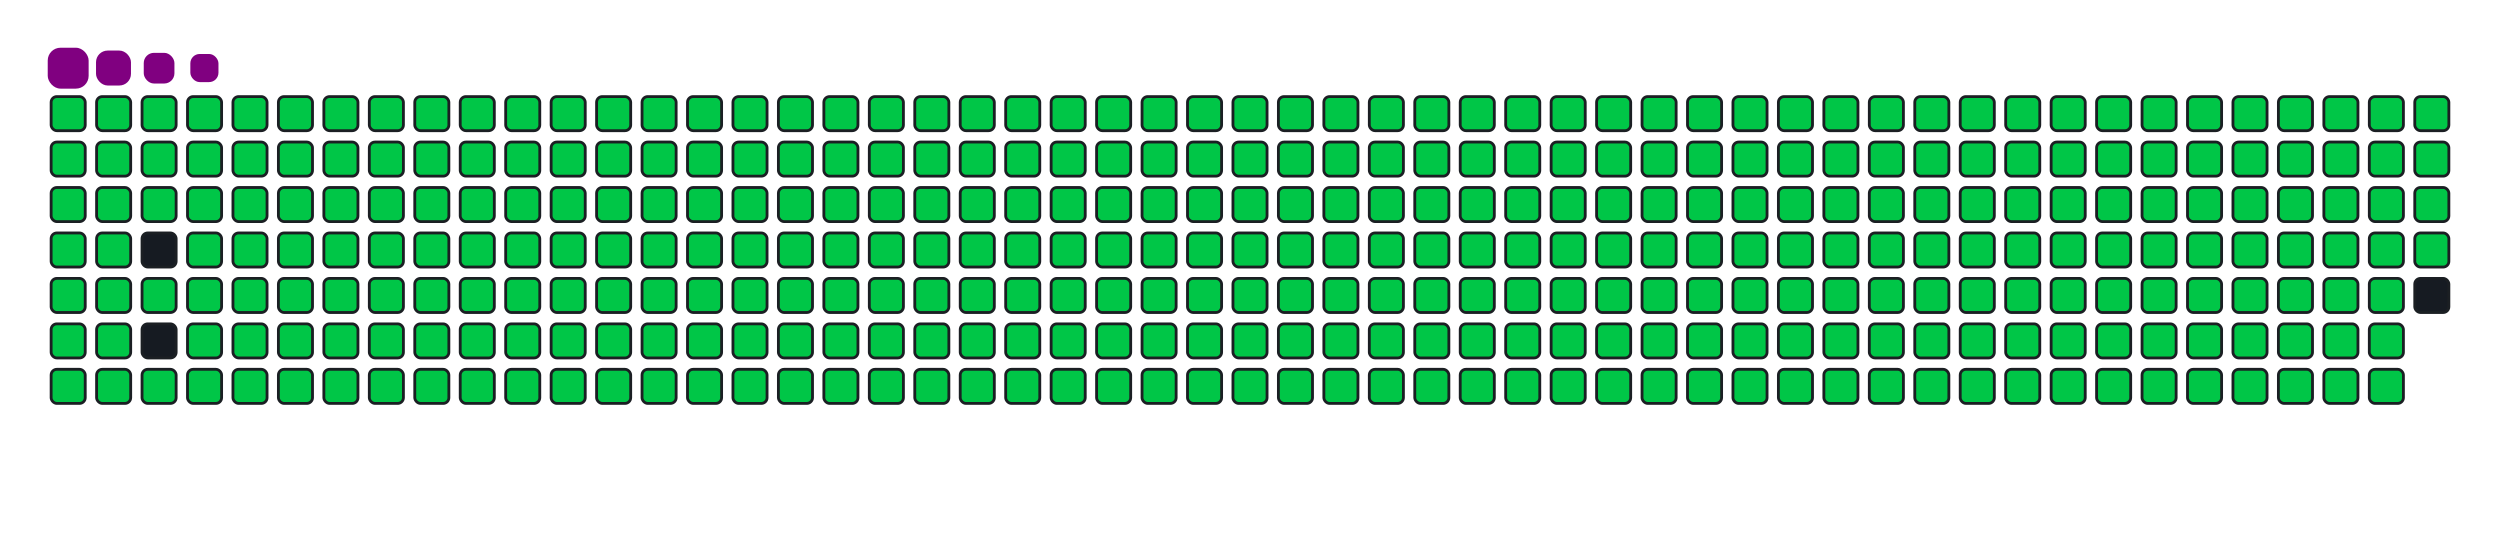 <svg viewBox="-16 -32 880 192" width="880" height="192" xmlns="http://www.w3.org/2000/svg"><desc>Generated with https://github.com/Platane/snk</desc><style>:root{--cb:#1b1f230a;--cs:purple;--ce:#161b22;--c0:#161b22;--c1:#01311f;--c2:#034525;--c3:#0f6d31;--c4:#00c647}.c{shape-rendering:geometricPrecision;fill:#161b22;stroke-width:1px;stroke:#1b1f230a;animation:none 43300ms linear infinite;width:12px;height:12px}@keyframes c0{0.22%{fill:#00c647}0.24%,100%{fill:#161b22}}.c.c0{fill:#00c647;animation-name:c0}@keyframes c1{24.47%{fill:#00c647}24.49%,100%{fill:#161b22}}.c.c1{fill:#00c647;animation-name:c1}@keyframes c2{24.7%{fill:#00c647}24.72%,100%{fill:#161b22}}.c.c2{fill:#00c647;animation-name:c2}@keyframes c3{72.05%{fill:#00c647}72.07%,100%{fill:#161b22}}.c.c3{fill:#00c647;animation-name:c3}@keyframes c4{72.28%{fill:#00c647}72.3%,100%{fill:#161b22}}.c.c4{fill:#00c647;animation-name:c4}@keyframes c5{72.51%{fill:#00c647}72.53%,100%{fill:#161b22}}.c.c5{fill:#00c647;animation-name:c5}@keyframes c6{96.76%{fill:#00c647}96.78%,100%{fill:#161b22}}.c.c6{fill:#00c647;animation-name:c6}@keyframes c7{0.45%{fill:#00c647}0.47%,100%{fill:#161b22}}.c.c7{fill:#00c647;animation-name:c7}@keyframes c8{24.24%{fill:#00c647}24.26%,100%{fill:#161b22}}.c.c8{fill:#00c647;animation-name:c8}@keyframes c9{24.93%{fill:#00c647}24.95%,100%{fill:#161b22}}.c.c9{fill:#00c647;animation-name:c9}@keyframes ca{71.81%{fill:#00c647}71.83%,100%{fill:#161b22}}.c.ca{fill:#00c647;animation-name:ca}@keyframes cb{71.58%{fill:#00c647}71.6%,100%{fill:#161b22}}.c.cb{fill:#00c647;animation-name:cb}@keyframes cc{72.74%{fill:#00c647}72.76%,100%{fill:#161b22}}.c.cc{fill:#00c647;animation-name:cc}@keyframes cd{72.97%{fill:#00c647}72.99%,100%{fill:#161b22}}.c.cd{fill:#00c647;animation-name:cd}@keyframes ce{0.68%{fill:#00c647}0.7%,100%{fill:#161b22}}.c.ce{fill:#00c647;animation-name:ce}@keyframes cf{24.01%{fill:#00c647}24.03%,100%{fill:#161b22}}.c.cf{fill:#00c647;animation-name:cf}@keyframes cg{25.16%{fill:#00c647}25.18%,100%{fill:#161b22}}.c.cg{fill:#00c647;animation-name:cg}@keyframes ch{71.35%{fill:#00c647}71.37%,100%{fill:#161b22}}.c.ch{fill:#00c647;animation-name:ch}@keyframes ci{73.2%{fill:#00c647}73.22%,100%{fill:#161b22}}.c.ci{fill:#00c647;animation-name:ci}@keyframes cj{0.91%{fill:#00c647}0.93%,100%{fill:#161b22}}.c.cj{fill:#00c647;animation-name:cj}@keyframes ck{23.78%{fill:#00c647}23.8%,100%{fill:#161b22}}.c.ck{fill:#00c647;animation-name:ck}@keyframes cl{25.39%{fill:#00c647}25.41%,100%{fill:#161b22}}.c.cl{fill:#00c647;animation-name:cl}@keyframes cm{48.26%{fill:#00c647}48.28%,100%{fill:#161b22}}.c.cm{fill:#00c647;animation-name:cm}@keyframes cn{48.49%{fill:#00c647}48.51%,100%{fill:#161b22}}.c.cn{fill:#00c647;animation-name:cn}@keyframes co{70.89%{fill:#00c647}70.91%,100%{fill:#161b22}}.c.co{fill:#00c647;animation-name:co}@keyframes cp{73.43%{fill:#00c647}73.45%,100%{fill:#161b22}}.c.cp{fill:#00c647;animation-name:cp}@keyframes cq{1.14%{fill:#00c647}1.16%,100%{fill:#161b22}}.c.cq{fill:#00c647;animation-name:cq}@keyframes cr{23.55%{fill:#00c647}23.57%,100%{fill:#161b22}}.c.cr{fill:#00c647;animation-name:cr}@keyframes cs{25.63%{fill:#00c647}25.65%,100%{fill:#161b22}}.c.cs{fill:#00c647;animation-name:cs}@keyframes ct{48.03%{fill:#00c647}48.05%,100%{fill:#161b22}}.c.ct{fill:#00c647;animation-name:ct}@keyframes cu{48.72%{fill:#00c647}48.74%,100%{fill:#161b22}}.c.cu{fill:#00c647;animation-name:cu}@keyframes cv{70.66%{fill:#00c647}70.68%,100%{fill:#161b22}}.c.cv{fill:#00c647;animation-name:cv}@keyframes cw{73.66%{fill:#00c647}73.68%,100%{fill:#161b22}}.c.cw{fill:#00c647;animation-name:cw}@keyframes cx{1.38%{fill:#00c647}1.4%,100%{fill:#161b22}}.c.cx{fill:#00c647;animation-name:cx}@keyframes cy{23.32%{fill:#00c647}23.34%,100%{fill:#161b22}}.c.cy{fill:#00c647;animation-name:cy}@keyframes cz{25.86%{fill:#00c647}25.88%,100%{fill:#161b22}}.c.cz{fill:#00c647;animation-name:cz}@keyframes c10{47.8%{fill:#00c647}47.82%,100%{fill:#161b22}}.c.c10{fill:#00c647;animation-name:c10}@keyframes c11{48.95%{fill:#00c647}48.97%,100%{fill:#161b22}}.c.c11{fill:#00c647;animation-name:c11}@keyframes c12{70.43%{fill:#00c647}70.45%,100%{fill:#161b22}}.c.c12{fill:#00c647;animation-name:c12}@keyframes c13{73.89%{fill:#00c647}73.91%,100%{fill:#161b22}}.c.c13{fill:#00c647;animation-name:c13}@keyframes c14{1.61%{fill:#00c647}1.63%,100%{fill:#161b22}}.c.c14{fill:#00c647;animation-name:c14}@keyframes c15{23.08%{fill:#00c647}23.1%,100%{fill:#161b22}}.c.c15{fill:#00c647;animation-name:c15}@keyframes c16{26.09%{fill:#00c647}26.11%,100%{fill:#161b22}}.c.c16{fill:#00c647;animation-name:c16}@keyframes c17{47.57%{fill:#00c647}47.59%,100%{fill:#161b22}}.c.c17{fill:#00c647;animation-name:c17}@keyframes c18{49.18%{fill:#00c647}49.2%,100%{fill:#161b22}}.c.c18{fill:#00c647;animation-name:c18}@keyframes c19{70.2%{fill:#00c647}70.22%,100%{fill:#161b22}}.c.c19{fill:#00c647;animation-name:c19}@keyframes c1a{74.12%{fill:#00c647}74.14%,100%{fill:#161b22}}.c.c1a{fill:#00c647;animation-name:c1a}@keyframes c1b{1.84%{fill:#00c647}1.86%,100%{fill:#161b22}}.c.c1b{fill:#00c647;animation-name:c1b}@keyframes c1c{22.85%{fill:#00c647}22.87%,100%{fill:#161b22}}.c.c1c{fill:#00c647;animation-name:c1c}@keyframes c1d{26.32%{fill:#00c647}26.34%,100%{fill:#161b22}}.c.c1d{fill:#00c647;animation-name:c1d}@keyframes c1e{47.33%{fill:#00c647}47.35%,100%{fill:#161b22}}.c.c1e{fill:#00c647;animation-name:c1e}@keyframes c1f{49.41%{fill:#00c647}49.43%,100%{fill:#161b22}}.c.c1f{fill:#00c647;animation-name:c1f}@keyframes c1g{69.97%{fill:#00c647}69.99%,100%{fill:#161b22}}.c.c1g{fill:#00c647;animation-name:c1g}@keyframes c1h{74.35%{fill:#00c647}74.37%,100%{fill:#161b22}}.c.c1h{fill:#00c647;animation-name:c1h}@keyframes c1i{2.07%{fill:#00c647}2.09%,100%{fill:#161b22}}.c.c1i{fill:#00c647;animation-name:c1i}@keyframes c1j{22.62%{fill:#00c647}22.64%,100%{fill:#161b22}}.c.c1j{fill:#00c647;animation-name:c1j}@keyframes c1k{26.55%{fill:#00c647}26.57%,100%{fill:#161b22}}.c.c1k{fill:#00c647;animation-name:c1k}@keyframes c1l{47.1%{fill:#00c647}47.12%,100%{fill:#161b22}}.c.c1l{fill:#00c647;animation-name:c1l}@keyframes c1m{49.64%{fill:#00c647}49.66%,100%{fill:#161b22}}.c.c1m{fill:#00c647;animation-name:c1m}@keyframes c1n{69.74%{fill:#00c647}69.76%,100%{fill:#161b22}}.c.c1n{fill:#00c647;animation-name:c1n}@keyframes c1o{74.59%{fill:#00c647}74.61%,100%{fill:#161b22}}.c.c1o{fill:#00c647;animation-name:c1o}@keyframes c1p{2.3%{fill:#00c647}2.32%,100%{fill:#161b22}}.c.c1p{fill:#00c647;animation-name:c1p}@keyframes c1q{22.39%{fill:#00c647}22.41%,100%{fill:#161b22}}.c.c1q{fill:#00c647;animation-name:c1q}@keyframes c1r{26.78%{fill:#00c647}26.8%,100%{fill:#161b22}}.c.c1r{fill:#00c647;animation-name:c1r}@keyframes c1s{46.87%{fill:#00c647}46.89%,100%{fill:#161b22}}.c.c1s{fill:#00c647;animation-name:c1s}@keyframes c1t{49.87%{fill:#00c647}49.89%,100%{fill:#161b22}}.c.c1t{fill:#00c647;animation-name:c1t}@keyframes c1u{69.51%{fill:#00c647}69.53%,100%{fill:#161b22}}.c.c1u{fill:#00c647;animation-name:c1u}@keyframes c1v{74.82%{fill:#00c647}74.84%,100%{fill:#161b22}}.c.c1v{fill:#00c647;animation-name:c1v}@keyframes c1w{2.53%{fill:#00c647}2.55%,100%{fill:#161b22}}.c.c1w{fill:#00c647;animation-name:c1w}@keyframes c1x{22.16%{fill:#00c647}22.18%,100%{fill:#161b22}}.c.c1x{fill:#00c647;animation-name:c1x}@keyframes c1y{27.01%{fill:#00c647}27.03%,100%{fill:#161b22}}.c.c1y{fill:#00c647;animation-name:c1y}@keyframes c1z{46.64%{fill:#00c647}46.66%,100%{fill:#161b22}}.c.c1z{fill:#00c647;animation-name:c1z}@keyframes c20{50.11%{fill:#00c647}50.13%,100%{fill:#161b22}}.c.c20{fill:#00c647;animation-name:c20}@keyframes c21{69.27%{fill:#00c647}69.29%,100%{fill:#161b22}}.c.c21{fill:#00c647;animation-name:c21}@keyframes c22{75.05%{fill:#00c647}75.07%,100%{fill:#161b22}}.c.c22{fill:#00c647;animation-name:c22}@keyframes c23{2.76%{fill:#00c647}2.78%,100%{fill:#161b22}}.c.c23{fill:#00c647;animation-name:c23}@keyframes c24{21.93%{fill:#00c647}21.95%,100%{fill:#161b22}}.c.c24{fill:#00c647;animation-name:c24}@keyframes c25{27.24%{fill:#00c647}27.26%,100%{fill:#161b22}}.c.c25{fill:#00c647;animation-name:c25}@keyframes c26{46.41%{fill:#00c647}46.43%,100%{fill:#161b22}}.c.c26{fill:#00c647;animation-name:c26}@keyframes c27{50.34%{fill:#00c647}50.36%,100%{fill:#161b22}}.c.c27{fill:#00c647;animation-name:c27}@keyframes c28{69.04%{fill:#00c647}69.06%,100%{fill:#161b22}}.c.c28{fill:#00c647;animation-name:c28}@keyframes c29{75.28%{fill:#00c647}75.3%,100%{fill:#161b22}}.c.c29{fill:#00c647;animation-name:c29}@keyframes c2a{2.99%{fill:#00c647}3.01%,100%{fill:#161b22}}.c.c2a{fill:#00c647;animation-name:c2a}@keyframes c2b{21.7%{fill:#00c647}21.72%,100%{fill:#161b22}}.c.c2b{fill:#00c647;animation-name:c2b}@keyframes c2c{27.47%{fill:#00c647}27.49%,100%{fill:#161b22}}.c.c2c{fill:#00c647;animation-name:c2c}@keyframes c2d{46.18%{fill:#00c647}46.2%,100%{fill:#161b22}}.c.c2d{fill:#00c647;animation-name:c2d}@keyframes c2e{50.57%{fill:#00c647}50.59%,100%{fill:#161b22}}.c.c2e{fill:#00c647;animation-name:c2e}@keyframes c2f{68.81%{fill:#00c647}68.83%,100%{fill:#161b22}}.c.c2f{fill:#00c647;animation-name:c2f}@keyframes c2g{75.51%{fill:#00c647}75.53%,100%{fill:#161b22}}.c.c2g{fill:#00c647;animation-name:c2g}@keyframes c2h{3.22%{fill:#00c647}3.24%,100%{fill:#161b22}}.c.c2h{fill:#00c647;animation-name:c2h}@keyframes c2i{21.47%{fill:#00c647}21.49%,100%{fill:#161b22}}.c.c2i{fill:#00c647;animation-name:c2i}@keyframes c2j{27.7%{fill:#00c647}27.72%,100%{fill:#161b22}}.c.c2j{fill:#00c647;animation-name:c2j}@keyframes c2k{45.95%{fill:#00c647}45.97%,100%{fill:#161b22}}.c.c2k{fill:#00c647;animation-name:c2k}@keyframes c2l{50.8%{fill:#00c647}50.82%,100%{fill:#161b22}}.c.c2l{fill:#00c647;animation-name:c2l}@keyframes c2m{68.58%{fill:#00c647}68.6%,100%{fill:#161b22}}.c.c2m{fill:#00c647;animation-name:c2m}@keyframes c2n{75.74%{fill:#00c647}75.76%,100%{fill:#161b22}}.c.c2n{fill:#00c647;animation-name:c2n}@keyframes c2o{3.45%{fill:#00c647}3.47%,100%{fill:#161b22}}.c.c2o{fill:#00c647;animation-name:c2o}@keyframes c2p{21.24%{fill:#00c647}21.26%,100%{fill:#161b22}}.c.c2p{fill:#00c647;animation-name:c2p}@keyframes c2q{27.93%{fill:#00c647}27.95%,100%{fill:#161b22}}.c.c2q{fill:#00c647;animation-name:c2q}@keyframes c2r{45.72%{fill:#00c647}45.74%,100%{fill:#161b22}}.c.c2r{fill:#00c647;animation-name:c2r}@keyframes c2s{51.03%{fill:#00c647}51.05%,100%{fill:#161b22}}.c.c2s{fill:#00c647;animation-name:c2s}@keyframes c2t{68.35%{fill:#00c647}68.37%,100%{fill:#161b22}}.c.c2t{fill:#00c647;animation-name:c2t}@keyframes c2u{75.97%{fill:#00c647}75.99%,100%{fill:#161b22}}.c.c2u{fill:#00c647;animation-name:c2u}@keyframes c2v{3.69%{fill:#00c647}3.71%,100%{fill:#161b22}}.c.c2v{fill:#00c647;animation-name:c2v}@keyframes c2w{21.01%{fill:#00c647}21.03%,100%{fill:#161b22}}.c.c2w{fill:#00c647;animation-name:c2w}@keyframes c2x{28.17%{fill:#00c647}28.19%,100%{fill:#161b22}}.c.c2x{fill:#00c647;animation-name:c2x}@keyframes c2y{45.49%{fill:#00c647}45.51%,100%{fill:#161b22}}.c.c2y{fill:#00c647;animation-name:c2y}@keyframes c2z{51.26%{fill:#00c647}51.28%,100%{fill:#161b22}}.c.c2z{fill:#00c647;animation-name:c2z}@keyframes c30{68.12%{fill:#00c647}68.14%,100%{fill:#161b22}}.c.c30{fill:#00c647;animation-name:c30}@keyframes c31{76.2%{fill:#00c647}76.22%,100%{fill:#161b22}}.c.c31{fill:#00c647;animation-name:c31}@keyframes c32{3.92%{fill:#00c647}3.94%,100%{fill:#161b22}}.c.c32{fill:#00c647;animation-name:c32}@keyframes c33{20.78%{fill:#00c647}20.8%,100%{fill:#161b22}}.c.c33{fill:#00c647;animation-name:c33}@keyframes c34{28.4%{fill:#00c647}28.42%,100%{fill:#161b22}}.c.c34{fill:#00c647;animation-name:c34}@keyframes c35{45.26%{fill:#00c647}45.28%,100%{fill:#161b22}}.c.c35{fill:#00c647;animation-name:c35}@keyframes c36{51.49%{fill:#00c647}51.51%,100%{fill:#161b22}}.c.c36{fill:#00c647;animation-name:c36}@keyframes c37{67.89%{fill:#00c647}67.91%,100%{fill:#161b22}}.c.c37{fill:#00c647;animation-name:c37}@keyframes c38{76.43%{fill:#00c647}76.45%,100%{fill:#161b22}}.c.c38{fill:#00c647;animation-name:c38}@keyframes c39{4.15%{fill:#00c647}4.17%,100%{fill:#161b22}}.c.c39{fill:#00c647;animation-name:c39}@keyframes c3a{20.54%{fill:#00c647}20.56%,100%{fill:#161b22}}.c.c3a{fill:#00c647;animation-name:c3a}@keyframes c3b{28.63%{fill:#00c647}28.65%,100%{fill:#161b22}}.c.c3b{fill:#00c647;animation-name:c3b}@keyframes c3c{45.02%{fill:#00c647}45.04%,100%{fill:#161b22}}.c.c3c{fill:#00c647;animation-name:c3c}@keyframes c3d{51.72%{fill:#00c647}51.74%,100%{fill:#161b22}}.c.c3d{fill:#00c647;animation-name:c3d}@keyframes c3e{67.66%{fill:#00c647}67.68%,100%{fill:#161b22}}.c.c3e{fill:#00c647;animation-name:c3e}@keyframes c3f{76.66%{fill:#00c647}76.68%,100%{fill:#161b22}}.c.c3f{fill:#00c647;animation-name:c3f}@keyframes c3g{4.38%{fill:#00c647}4.4%,100%{fill:#161b22}}.c.c3g{fill:#00c647;animation-name:c3g}@keyframes c3h{20.31%{fill:#00c647}20.33%,100%{fill:#161b22}}.c.c3h{fill:#00c647;animation-name:c3h}@keyframes c3i{28.86%{fill:#00c647}28.88%,100%{fill:#161b22}}.c.c3i{fill:#00c647;animation-name:c3i}@keyframes c3j{44.79%{fill:#00c647}44.81%,100%{fill:#161b22}}.c.c3j{fill:#00c647;animation-name:c3j}@keyframes c3k{51.95%{fill:#00c647}51.97%,100%{fill:#161b22}}.c.c3k{fill:#00c647;animation-name:c3k}@keyframes c3l{67.43%{fill:#00c647}67.45%,100%{fill:#161b22}}.c.c3l{fill:#00c647;animation-name:c3l}@keyframes c3m{76.9%{fill:#00c647}76.92%,100%{fill:#161b22}}.c.c3m{fill:#00c647;animation-name:c3m}@keyframes c3n{4.61%{fill:#00c647}4.63%,100%{fill:#161b22}}.c.c3n{fill:#00c647;animation-name:c3n}@keyframes c3o{20.08%{fill:#00c647}20.1%,100%{fill:#161b22}}.c.c3o{fill:#00c647;animation-name:c3o}@keyframes c3p{29.09%{fill:#00c647}29.11%,100%{fill:#161b22}}.c.c3p{fill:#00c647;animation-name:c3p}@keyframes c3q{44.56%{fill:#00c647}44.58%,100%{fill:#161b22}}.c.c3q{fill:#00c647;animation-name:c3q}@keyframes c3r{52.18%{fill:#00c647}52.2%,100%{fill:#161b22}}.c.c3r{fill:#00c647;animation-name:c3r}@keyframes c3s{67.2%{fill:#00c647}67.22%,100%{fill:#161b22}}.c.c3s{fill:#00c647;animation-name:c3s}@keyframes c3t{77.13%{fill:#00c647}77.15%,100%{fill:#161b22}}.c.c3t{fill:#00c647;animation-name:c3t}@keyframes c3u{4.84%{fill:#00c647}4.86%,100%{fill:#161b22}}.c.c3u{fill:#00c647;animation-name:c3u}@keyframes c3v{19.85%{fill:#00c647}19.87%,100%{fill:#161b22}}.c.c3v{fill:#00c647;animation-name:c3v}@keyframes c3w{29.32%{fill:#00c647}29.34%,100%{fill:#161b22}}.c.c3w{fill:#00c647;animation-name:c3w}@keyframes c3x{44.33%{fill:#00c647}44.35%,100%{fill:#161b22}}.c.c3x{fill:#00c647;animation-name:c3x}@keyframes c3y{52.41%{fill:#00c647}52.43%,100%{fill:#161b22}}.c.c3y{fill:#00c647;animation-name:c3y}@keyframes c3z{66.96%{fill:#00c647}66.98%,100%{fill:#161b22}}.c.c3z{fill:#00c647;animation-name:c3z}@keyframes c40{77.36%{fill:#00c647}77.38%,100%{fill:#161b22}}.c.c40{fill:#00c647;animation-name:c40}@keyframes c41{5.07%{fill:#00c647}5.09%,100%{fill:#161b22}}.c.c41{fill:#00c647;animation-name:c41}@keyframes c42{19.62%{fill:#00c647}19.64%,100%{fill:#161b22}}.c.c42{fill:#00c647;animation-name:c42}@keyframes c43{29.55%{fill:#00c647}29.57%,100%{fill:#161b22}}.c.c43{fill:#00c647;animation-name:c43}@keyframes c44{44.1%{fill:#00c647}44.12%,100%{fill:#161b22}}.c.c44{fill:#00c647;animation-name:c44}@keyframes c45{52.65%{fill:#00c647}52.67%,100%{fill:#161b22}}.c.c45{fill:#00c647;animation-name:c45}@keyframes c46{66.73%{fill:#00c647}66.75%,100%{fill:#161b22}}.c.c46{fill:#00c647;animation-name:c46}@keyframes c47{77.59%{fill:#00c647}77.61%,100%{fill:#161b22}}.c.c47{fill:#00c647;animation-name:c47}@keyframes c48{5.3%{fill:#00c647}5.32%,100%{fill:#161b22}}.c.c48{fill:#00c647;animation-name:c48}@keyframes c49{19.39%{fill:#00c647}19.41%,100%{fill:#161b22}}.c.c49{fill:#00c647;animation-name:c49}@keyframes c4a{29.78%{fill:#00c647}29.8%,100%{fill:#161b22}}.c.c4a{fill:#00c647;animation-name:c4a}@keyframes c4b{43.87%{fill:#00c647}43.89%,100%{fill:#161b22}}.c.c4b{fill:#00c647;animation-name:c4b}@keyframes c4c{52.88%{fill:#00c647}52.9%,100%{fill:#161b22}}.c.c4c{fill:#00c647;animation-name:c4c}@keyframes c4d{66.5%{fill:#00c647}66.52%,100%{fill:#161b22}}.c.c4d{fill:#00c647;animation-name:c4d}@keyframes c4e{77.82%{fill:#00c647}77.84%,100%{fill:#161b22}}.c.c4e{fill:#00c647;animation-name:c4e}@keyframes c4f{5.53%{fill:#00c647}5.55%,100%{fill:#161b22}}.c.c4f{fill:#00c647;animation-name:c4f}@keyframes c4g{19.16%{fill:#00c647}19.18%,100%{fill:#161b22}}.c.c4g{fill:#00c647;animation-name:c4g}@keyframes c4h{30.01%{fill:#00c647}30.03%,100%{fill:#161b22}}.c.c4h{fill:#00c647;animation-name:c4h}@keyframes c4i{43.64%{fill:#00c647}43.66%,100%{fill:#161b22}}.c.c4i{fill:#00c647;animation-name:c4i}@keyframes c4j{53.11%{fill:#00c647}53.13%,100%{fill:#161b22}}.c.c4j{fill:#00c647;animation-name:c4j}@keyframes c4k{66.27%{fill:#00c647}66.29%,100%{fill:#161b22}}.c.c4k{fill:#00c647;animation-name:c4k}@keyframes c4l{78.05%{fill:#00c647}78.07%,100%{fill:#161b22}}.c.c4l{fill:#00c647;animation-name:c4l}@keyframes c4m{5.76%{fill:#00c647}5.78%,100%{fill:#161b22}}.c.c4m{fill:#00c647;animation-name:c4m}@keyframes c4n{18.93%{fill:#00c647}18.95%,100%{fill:#161b22}}.c.c4n{fill:#00c647;animation-name:c4n}@keyframes c4o{30.24%{fill:#00c647}30.26%,100%{fill:#161b22}}.c.c4o{fill:#00c647;animation-name:c4o}@keyframes c4p{43.41%{fill:#00c647}43.43%,100%{fill:#161b22}}.c.c4p{fill:#00c647;animation-name:c4p}@keyframes c4q{53.34%{fill:#00c647}53.36%,100%{fill:#161b22}}.c.c4q{fill:#00c647;animation-name:c4q}@keyframes c4r{66.04%{fill:#00c647}66.06%,100%{fill:#161b22}}.c.c4r{fill:#00c647;animation-name:c4r}@keyframes c4s{78.28%{fill:#00c647}78.3%,100%{fill:#161b22}}.c.c4s{fill:#00c647;animation-name:c4s}@keyframes c4t{5.99%{fill:#00c647}6.01%,100%{fill:#161b22}}.c.c4t{fill:#00c647;animation-name:c4t}@keyframes c4u{18.7%{fill:#00c647}18.72%,100%{fill:#161b22}}.c.c4u{fill:#00c647;animation-name:c4u}@keyframes c4v{30.47%{fill:#00c647}30.49%,100%{fill:#161b22}}.c.c4v{fill:#00c647;animation-name:c4v}@keyframes c4w{43.18%{fill:#00c647}43.2%,100%{fill:#161b22}}.c.c4w{fill:#00c647;animation-name:c4w}@keyframes c4x{53.57%{fill:#00c647}53.59%,100%{fill:#161b22}}.c.c4x{fill:#00c647;animation-name:c4x}@keyframes c4y{65.81%{fill:#00c647}65.83%,100%{fill:#161b22}}.c.c4y{fill:#00c647;animation-name:c4y}@keyframes c4z{78.51%{fill:#00c647}78.53%,100%{fill:#161b22}}.c.c4z{fill:#00c647;animation-name:c4z}@keyframes c50{6.23%{fill:#00c647}6.25%,100%{fill:#161b22}}.c.c50{fill:#00c647;animation-name:c50}@keyframes c51{18.47%{fill:#00c647}18.49%,100%{fill:#161b22}}.c.c51{fill:#00c647;animation-name:c51}@keyframes c52{30.71%{fill:#00c647}30.73%,100%{fill:#161b22}}.c.c52{fill:#00c647;animation-name:c52}@keyframes c53{42.95%{fill:#00c647}42.97%,100%{fill:#161b22}}.c.c53{fill:#00c647;animation-name:c53}@keyframes c54{53.8%{fill:#00c647}53.82%,100%{fill:#161b22}}.c.c54{fill:#00c647;animation-name:c54}@keyframes c55{65.58%{fill:#00c647}65.6%,100%{fill:#161b22}}.c.c55{fill:#00c647;animation-name:c55}@keyframes c56{78.74%{fill:#00c647}78.76%,100%{fill:#161b22}}.c.c56{fill:#00c647;animation-name:c56}@keyframes c57{6.46%{fill:#00c647}6.48%,100%{fill:#161b22}}.c.c57{fill:#00c647;animation-name:c57}@keyframes c58{18.23%{fill:#00c647}18.25%,100%{fill:#161b22}}.c.c58{fill:#00c647;animation-name:c58}@keyframes c59{30.94%{fill:#00c647}30.96%,100%{fill:#161b22}}.c.c59{fill:#00c647;animation-name:c59}@keyframes c5a{42.72%{fill:#00c647}42.74%,100%{fill:#161b22}}.c.c5a{fill:#00c647;animation-name:c5a}@keyframes c5b{54.03%{fill:#00c647}54.05%,100%{fill:#161b22}}.c.c5b{fill:#00c647;animation-name:c5b}@keyframes c5c{65.35%{fill:#00c647}65.37%,100%{fill:#161b22}}.c.c5c{fill:#00c647;animation-name:c5c}@keyframes c5d{78.97%{fill:#00c647}78.99%,100%{fill:#161b22}}.c.c5d{fill:#00c647;animation-name:c5d}@keyframes c5e{6.69%{fill:#00c647}6.71%,100%{fill:#161b22}}.c.c5e{fill:#00c647;animation-name:c5e}@keyframes c5f{18%{fill:#00c647}18.02%,100%{fill:#161b22}}.c.c5f{fill:#00c647;animation-name:c5f}@keyframes c5g{31.17%{fill:#00c647}31.19%,100%{fill:#161b22}}.c.c5g{fill:#00c647;animation-name:c5g}@keyframes c5h{42.48%{fill:#00c647}42.5%,100%{fill:#161b22}}.c.c5h{fill:#00c647;animation-name:c5h}@keyframes c5i{54.26%{fill:#00c647}54.28%,100%{fill:#161b22}}.c.c5i{fill:#00c647;animation-name:c5i}@keyframes c5j{65.12%{fill:#00c647}65.14%,100%{fill:#161b22}}.c.c5j{fill:#00c647;animation-name:c5j}@keyframes c5k{79.2%{fill:#00c647}79.22%,100%{fill:#161b22}}.c.c5k{fill:#00c647;animation-name:c5k}@keyframes c5l{6.92%{fill:#00c647}6.94%,100%{fill:#161b22}}.c.c5l{fill:#00c647;animation-name:c5l}@keyframes c5m{17.77%{fill:#00c647}17.79%,100%{fill:#161b22}}.c.c5m{fill:#00c647;animation-name:c5m}@keyframes c5n{31.4%{fill:#00c647}31.42%,100%{fill:#161b22}}.c.c5n{fill:#00c647;animation-name:c5n}@keyframes c5o{42.25%{fill:#00c647}42.27%,100%{fill:#161b22}}.c.c5o{fill:#00c647;animation-name:c5o}@keyframes c5p{54.49%{fill:#00c647}54.51%,100%{fill:#161b22}}.c.c5p{fill:#00c647;animation-name:c5p}@keyframes c5q{64.89%{fill:#00c647}64.91%,100%{fill:#161b22}}.c.c5q{fill:#00c647;animation-name:c5q}@keyframes c5r{79.44%{fill:#00c647}79.46%,100%{fill:#161b22}}.c.c5r{fill:#00c647;animation-name:c5r}@keyframes c5s{7.15%{fill:#00c647}7.17%,100%{fill:#161b22}}.c.c5s{fill:#00c647;animation-name:c5s}@keyframes c5t{17.54%{fill:#00c647}17.56%,100%{fill:#161b22}}.c.c5t{fill:#00c647;animation-name:c5t}@keyframes c5u{31.63%{fill:#00c647}31.65%,100%{fill:#161b22}}.c.c5u{fill:#00c647;animation-name:c5u}@keyframes c5v{42.02%{fill:#00c647}42.04%,100%{fill:#161b22}}.c.c5v{fill:#00c647;animation-name:c5v}@keyframes c5w{54.72%{fill:#00c647}54.74%,100%{fill:#161b22}}.c.c5w{fill:#00c647;animation-name:c5w}@keyframes c5x{64.66%{fill:#00c647}64.68%,100%{fill:#161b22}}.c.c5x{fill:#00c647;animation-name:c5x}@keyframes c5y{79.67%{fill:#00c647}79.69%,100%{fill:#161b22}}.c.c5y{fill:#00c647;animation-name:c5y}@keyframes c5z{7.38%{fill:#00c647}7.4%,100%{fill:#161b22}}.c.c5z{fill:#00c647;animation-name:c5z}@keyframes c60{17.31%{fill:#00c647}17.33%,100%{fill:#161b22}}.c.c60{fill:#00c647;animation-name:c60}@keyframes c61{31.86%{fill:#00c647}31.88%,100%{fill:#161b22}}.c.c61{fill:#00c647;animation-name:c61}@keyframes c62{41.79%{fill:#00c647}41.81%,100%{fill:#161b22}}.c.c62{fill:#00c647;animation-name:c62}@keyframes c63{54.96%{fill:#00c647}54.98%,100%{fill:#161b22}}.c.c63{fill:#00c647;animation-name:c63}@keyframes c64{64.42%{fill:#00c647}64.44%,100%{fill:#161b22}}.c.c64{fill:#00c647;animation-name:c64}@keyframes c65{79.9%{fill:#00c647}79.92%,100%{fill:#161b22}}.c.c65{fill:#00c647;animation-name:c65}@keyframes c66{7.61%{fill:#00c647}7.63%,100%{fill:#161b22}}.c.c66{fill:#00c647;animation-name:c66}@keyframes c67{17.08%{fill:#00c647}17.1%,100%{fill:#161b22}}.c.c67{fill:#00c647;animation-name:c67}@keyframes c68{32.09%{fill:#00c647}32.11%,100%{fill:#161b22}}.c.c68{fill:#00c647;animation-name:c68}@keyframes c69{41.56%{fill:#00c647}41.58%,100%{fill:#161b22}}.c.c69{fill:#00c647;animation-name:c69}@keyframes c6a{55.19%{fill:#00c647}55.21%,100%{fill:#161b22}}.c.c6a{fill:#00c647;animation-name:c6a}@keyframes c6b{64.19%{fill:#00c647}64.21%,100%{fill:#161b22}}.c.c6b{fill:#00c647;animation-name:c6b}@keyframes c6c{80.13%{fill:#00c647}80.15%,100%{fill:#161b22}}.c.c6c{fill:#00c647;animation-name:c6c}@keyframes c6d{7.84%{fill:#00c647}7.86%,100%{fill:#161b22}}.c.c6d{fill:#00c647;animation-name:c6d}@keyframes c6e{16.85%{fill:#00c647}16.87%,100%{fill:#161b22}}.c.c6e{fill:#00c647;animation-name:c6e}@keyframes c6f{32.32%{fill:#00c647}32.34%,100%{fill:#161b22}}.c.c6f{fill:#00c647;animation-name:c6f}@keyframes c6g{41.33%{fill:#00c647}41.35%,100%{fill:#161b22}}.c.c6g{fill:#00c647;animation-name:c6g}@keyframes c6h{55.42%{fill:#00c647}55.44%,100%{fill:#161b22}}.c.c6h{fill:#00c647;animation-name:c6h}@keyframes c6i{63.96%{fill:#00c647}63.98%,100%{fill:#161b22}}.c.c6i{fill:#00c647;animation-name:c6i}@keyframes c6j{80.36%{fill:#00c647}80.38%,100%{fill:#161b22}}.c.c6j{fill:#00c647;animation-name:c6j}@keyframes c6k{8.07%{fill:#00c647}8.09%,100%{fill:#161b22}}.c.c6k{fill:#00c647;animation-name:c6k}@keyframes c6l{16.62%{fill:#00c647}16.64%,100%{fill:#161b22}}.c.c6l{fill:#00c647;animation-name:c6l}@keyframes c6m{32.55%{fill:#00c647}32.57%,100%{fill:#161b22}}.c.c6m{fill:#00c647;animation-name:c6m}@keyframes c6n{41.1%{fill:#00c647}41.12%,100%{fill:#161b22}}.c.c6n{fill:#00c647;animation-name:c6n}@keyframes c6o{55.65%{fill:#00c647}55.67%,100%{fill:#161b22}}.c.c6o{fill:#00c647;animation-name:c6o}@keyframes c6p{63.73%{fill:#00c647}63.75%,100%{fill:#161b22}}.c.c6p{fill:#00c647;animation-name:c6p}@keyframes c6q{80.59%{fill:#00c647}80.61%,100%{fill:#161b22}}.c.c6q{fill:#00c647;animation-name:c6q}@keyframes c6r{8.3%{fill:#00c647}8.32%,100%{fill:#161b22}}.c.c6r{fill:#00c647;animation-name:c6r}@keyframes c6s{16.39%{fill:#00c647}16.41%,100%{fill:#161b22}}.c.c6s{fill:#00c647;animation-name:c6s}@keyframes c6t{32.78%{fill:#00c647}32.8%,100%{fill:#161b22}}.c.c6t{fill:#00c647;animation-name:c6t}@keyframes c6u{40.87%{fill:#00c647}40.89%,100%{fill:#161b22}}.c.c6u{fill:#00c647;animation-name:c6u}@keyframes c6v{55.88%{fill:#00c647}55.9%,100%{fill:#161b22}}.c.c6v{fill:#00c647;animation-name:c6v}@keyframes c6w{63.5%{fill:#00c647}63.52%,100%{fill:#161b22}}.c.c6w{fill:#00c647;animation-name:c6w}@keyframes c6x{80.82%{fill:#00c647}80.84%,100%{fill:#161b22}}.c.c6x{fill:#00c647;animation-name:c6x}@keyframes c6y{8.54%{fill:#00c647}8.56%,100%{fill:#161b22}}.c.c6y{fill:#00c647;animation-name:c6y}@keyframes c6z{16.16%{fill:#00c647}16.18%,100%{fill:#161b22}}.c.c6z{fill:#00c647;animation-name:c6z}@keyframes c70{33.02%{fill:#00c647}33.04%,100%{fill:#161b22}}.c.c70{fill:#00c647;animation-name:c70}@keyframes c71{40.64%{fill:#00c647}40.66%,100%{fill:#161b22}}.c.c71{fill:#00c647;animation-name:c71}@keyframes c72{56.11%{fill:#00c647}56.13%,100%{fill:#161b22}}.c.c72{fill:#00c647;animation-name:c72}@keyframes c73{63.27%{fill:#00c647}63.29%,100%{fill:#161b22}}.c.c73{fill:#00c647;animation-name:c73}@keyframes c74{81.05%{fill:#00c647}81.07%,100%{fill:#161b22}}.c.c74{fill:#00c647;animation-name:c74}@keyframes c75{8.77%{fill:#00c647}8.79%,100%{fill:#161b22}}.c.c75{fill:#00c647;animation-name:c75}@keyframes c76{15.93%{fill:#00c647}15.95%,100%{fill:#161b22}}.c.c76{fill:#00c647;animation-name:c76}@keyframes c77{33.25%{fill:#00c647}33.27%,100%{fill:#161b22}}.c.c77{fill:#00c647;animation-name:c77}@keyframes c78{40.41%{fill:#00c647}40.43%,100%{fill:#161b22}}.c.c78{fill:#00c647;animation-name:c78}@keyframes c79{56.34%{fill:#00c647}56.36%,100%{fill:#161b22}}.c.c79{fill:#00c647;animation-name:c79}@keyframes c7a{63.04%{fill:#00c647}63.06%,100%{fill:#161b22}}.c.c7a{fill:#00c647;animation-name:c7a}@keyframes c7b{81.28%{fill:#00c647}81.3%,100%{fill:#161b22}}.c.c7b{fill:#00c647;animation-name:c7b}@keyframes c7c{9%{fill:#00c647}9.02%,100%{fill:#161b22}}.c.c7c{fill:#00c647;animation-name:c7c}@keyframes c7d{15.69%{fill:#00c647}15.71%,100%{fill:#161b22}}.c.c7d{fill:#00c647;animation-name:c7d}@keyframes c7e{33.48%{fill:#00c647}33.5%,100%{fill:#161b22}}.c.c7e{fill:#00c647;animation-name:c7e}@keyframes c7f{40.17%{fill:#00c647}40.19%,100%{fill:#161b22}}.c.c7f{fill:#00c647;animation-name:c7f}@keyframes c7g{56.57%{fill:#00c647}56.59%,100%{fill:#161b22}}.c.c7g{fill:#00c647;animation-name:c7g}@keyframes c7h{62.81%{fill:#00c647}62.83%,100%{fill:#161b22}}.c.c7h{fill:#00c647;animation-name:c7h}@keyframes c7i{81.51%{fill:#00c647}81.53%,100%{fill:#161b22}}.c.c7i{fill:#00c647;animation-name:c7i}@keyframes c7j{9.23%{fill:#00c647}9.25%,100%{fill:#161b22}}.c.c7j{fill:#00c647;animation-name:c7j}@keyframes c7k{15.46%{fill:#00c647}15.48%,100%{fill:#161b22}}.c.c7k{fill:#00c647;animation-name:c7k}@keyframes c7l{33.71%{fill:#00c647}33.73%,100%{fill:#161b22}}.c.c7l{fill:#00c647;animation-name:c7l}@keyframes c7m{39.94%{fill:#00c647}39.96%,100%{fill:#161b22}}.c.c7m{fill:#00c647;animation-name:c7m}@keyframes c7n{56.8%{fill:#00c647}56.82%,100%{fill:#161b22}}.c.c7n{fill:#00c647;animation-name:c7n}@keyframes c7o{62.58%{fill:#00c647}62.6%,100%{fill:#161b22}}.c.c7o{fill:#00c647;animation-name:c7o}@keyframes c7p{81.75%{fill:#00c647}81.77%,100%{fill:#161b22}}.c.c7p{fill:#00c647;animation-name:c7p}@keyframes c7q{9.46%{fill:#00c647}9.48%,100%{fill:#161b22}}.c.c7q{fill:#00c647;animation-name:c7q}@keyframes c7r{15.23%{fill:#00c647}15.25%,100%{fill:#161b22}}.c.c7r{fill:#00c647;animation-name:c7r}@keyframes c7s{33.94%{fill:#00c647}33.96%,100%{fill:#161b22}}.c.c7s{fill:#00c647;animation-name:c7s}@keyframes c7t{39.71%{fill:#00c647}39.73%,100%{fill:#161b22}}.c.c7t{fill:#00c647;animation-name:c7t}@keyframes c7u{57.03%{fill:#00c647}57.05%,100%{fill:#161b22}}.c.c7u{fill:#00c647;animation-name:c7u}@keyframes c7v{62.35%{fill:#00c647}62.37%,100%{fill:#161b22}}.c.c7v{fill:#00c647;animation-name:c7v}@keyframes c7w{81.98%{fill:#00c647}82%,100%{fill:#161b22}}.c.c7w{fill:#00c647;animation-name:c7w}@keyframes c7x{9.69%{fill:#00c647}9.71%,100%{fill:#161b22}}.c.c7x{fill:#00c647;animation-name:c7x}@keyframes c7y{15%{fill:#00c647}15.02%,100%{fill:#161b22}}.c.c7y{fill:#00c647;animation-name:c7y}@keyframes c7z{34.17%{fill:#00c647}34.19%,100%{fill:#161b22}}.c.c7z{fill:#00c647;animation-name:c7z}@keyframes c80{39.48%{fill:#00c647}39.5%,100%{fill:#161b22}}.c.c80{fill:#00c647;animation-name:c80}@keyframes c81{57.26%{fill:#00c647}57.28%,100%{fill:#161b22}}.c.c81{fill:#00c647;animation-name:c81}@keyframes c82{62.11%{fill:#00c647}62.13%,100%{fill:#161b22}}.c.c82{fill:#00c647;animation-name:c82}@keyframes c83{82.21%{fill:#00c647}82.23%,100%{fill:#161b22}}.c.c83{fill:#00c647;animation-name:c83}@keyframes c84{9.92%{fill:#00c647}9.94%,100%{fill:#161b22}}.c.c84{fill:#00c647;animation-name:c84}@keyframes c85{14.77%{fill:#00c647}14.79%,100%{fill:#161b22}}.c.c85{fill:#00c647;animation-name:c85}@keyframes c86{34.4%{fill:#00c647}34.42%,100%{fill:#161b22}}.c.c86{fill:#00c647;animation-name:c86}@keyframes c87{39.25%{fill:#00c647}39.27%,100%{fill:#161b22}}.c.c87{fill:#00c647;animation-name:c87}@keyframes c88{57.5%{fill:#00c647}57.52%,100%{fill:#161b22}}.c.c88{fill:#00c647;animation-name:c88}@keyframes c89{61.88%{fill:#00c647}61.9%,100%{fill:#161b22}}.c.c89{fill:#00c647;animation-name:c89}@keyframes c8a{82.44%{fill:#00c647}82.46%,100%{fill:#161b22}}.c.c8a{fill:#00c647;animation-name:c8a}@keyframes c8b{10.15%{fill:#00c647}10.17%,100%{fill:#161b22}}.c.c8b{fill:#00c647;animation-name:c8b}@keyframes c8c{14.54%{fill:#00c647}14.56%,100%{fill:#161b22}}.c.c8c{fill:#00c647;animation-name:c8c}@keyframes c8d{34.63%{fill:#00c647}34.65%,100%{fill:#161b22}}.c.c8d{fill:#00c647;animation-name:c8d}@keyframes c8e{39.02%{fill:#00c647}39.04%,100%{fill:#161b22}}.c.c8e{fill:#00c647;animation-name:c8e}@keyframes c8f{57.73%{fill:#00c647}57.75%,100%{fill:#161b22}}.c.c8f{fill:#00c647;animation-name:c8f}@keyframes c8g{61.65%{fill:#00c647}61.67%,100%{fill:#161b22}}.c.c8g{fill:#00c647;animation-name:c8g}@keyframes c8h{82.67%{fill:#00c647}82.69%,100%{fill:#161b22}}.c.c8h{fill:#00c647;animation-name:c8h}@keyframes c8i{10.38%{fill:#00c647}10.4%,100%{fill:#161b22}}.c.c8i{fill:#00c647;animation-name:c8i}@keyframes c8j{14.31%{fill:#00c647}14.33%,100%{fill:#161b22}}.c.c8j{fill:#00c647;animation-name:c8j}@keyframes c8k{34.86%{fill:#00c647}34.88%,100%{fill:#161b22}}.c.c8k{fill:#00c647;animation-name:c8k}@keyframes c8l{38.79%{fill:#00c647}38.81%,100%{fill:#161b22}}.c.c8l{fill:#00c647;animation-name:c8l}@keyframes c8m{57.96%{fill:#00c647}57.98%,100%{fill:#161b22}}.c.c8m{fill:#00c647;animation-name:c8m}@keyframes c8n{61.42%{fill:#00c647}61.44%,100%{fill:#161b22}}.c.c8n{fill:#00c647;animation-name:c8n}@keyframes c8o{82.9%{fill:#00c647}82.92%,100%{fill:#161b22}}.c.c8o{fill:#00c647;animation-name:c8o}@keyframes c8p{10.61%{fill:#00c647}10.63%,100%{fill:#161b22}}.c.c8p{fill:#00c647;animation-name:c8p}@keyframes c8q{14.08%{fill:#00c647}14.1%,100%{fill:#161b22}}.c.c8q{fill:#00c647;animation-name:c8q}@keyframes c8r{35.09%{fill:#00c647}35.11%,100%{fill:#161b22}}.c.c8r{fill:#00c647;animation-name:c8r}@keyframes c8s{38.56%{fill:#00c647}38.58%,100%{fill:#161b22}}.c.c8s{fill:#00c647;animation-name:c8s}@keyframes c8t{58.19%{fill:#00c647}58.21%,100%{fill:#161b22}}.c.c8t{fill:#00c647;animation-name:c8t}@keyframes c8u{61.19%{fill:#00c647}61.21%,100%{fill:#161b22}}.c.c8u{fill:#00c647;animation-name:c8u}@keyframes c8v{83.13%{fill:#00c647}83.15%,100%{fill:#161b22}}.c.c8v{fill:#00c647;animation-name:c8v}@keyframes c8w{10.84%{fill:#00c647}10.86%,100%{fill:#161b22}}.c.c8w{fill:#00c647;animation-name:c8w}@keyframes c8x{13.85%{fill:#00c647}13.87%,100%{fill:#161b22}}.c.c8x{fill:#00c647;animation-name:c8x}@keyframes c8y{35.32%{fill:#00c647}35.34%,100%{fill:#161b22}}.c.c8y{fill:#00c647;animation-name:c8y}@keyframes c8z{38.33%{fill:#00c647}38.35%,100%{fill:#161b22}}.c.c8z{fill:#00c647;animation-name:c8z}@keyframes c90{58.42%{fill:#00c647}58.44%,100%{fill:#161b22}}.c.c90{fill:#00c647;animation-name:c90}@keyframes c91{60.96%{fill:#00c647}60.98%,100%{fill:#161b22}}.c.c91{fill:#00c647;animation-name:c91}@keyframes c92{83.36%{fill:#00c647}83.38%,100%{fill:#161b22}}.c.c92{fill:#00c647;animation-name:c92}@keyframes c93{11.08%{fill:#00c647}11.1%,100%{fill:#161b22}}.c.c93{fill:#00c647;animation-name:c93}@keyframes c94{13.62%{fill:#00c647}13.64%,100%{fill:#161b22}}.c.c94{fill:#00c647;animation-name:c94}@keyframes c95{35.56%{fill:#00c647}35.58%,100%{fill:#161b22}}.c.c95{fill:#00c647;animation-name:c95}@keyframes c96{38.1%{fill:#00c647}38.12%,100%{fill:#161b22}}.c.c96{fill:#00c647;animation-name:c96}@keyframes c97{58.65%{fill:#00c647}58.67%,100%{fill:#161b22}}.c.c97{fill:#00c647;animation-name:c97}@keyframes c98{60.73%{fill:#00c647}60.75%,100%{fill:#161b22}}.c.c98{fill:#00c647;animation-name:c98}@keyframes c99{83.59%{fill:#00c647}83.61%,100%{fill:#161b22}}.c.c99{fill:#00c647;animation-name:c99}@keyframes c9a{11.31%{fill:#00c647}11.33%,100%{fill:#161b22}}.c.c9a{fill:#00c647;animation-name:c9a}@keyframes c9b{13.38%{fill:#00c647}13.4%,100%{fill:#161b22}}.c.c9b{fill:#00c647;animation-name:c9b}@keyframes c9c{35.79%{fill:#00c647}35.81%,100%{fill:#161b22}}.c.c9c{fill:#00c647;animation-name:c9c}@keyframes c9d{37.87%{fill:#00c647}37.89%,100%{fill:#161b22}}.c.c9d{fill:#00c647;animation-name:c9d}@keyframes c9e{58.88%{fill:#00c647}58.9%,100%{fill:#161b22}}.c.c9e{fill:#00c647;animation-name:c9e}@keyframes c9f{60.5%{fill:#00c647}60.52%,100%{fill:#161b22}}.c.c9f{fill:#00c647;animation-name:c9f}@keyframes c9g{83.82%{fill:#00c647}83.84%,100%{fill:#161b22}}.c.c9g{fill:#00c647;animation-name:c9g}@keyframes c9h{11.54%{fill:#00c647}11.56%,100%{fill:#161b22}}.c.c9h{fill:#00c647;animation-name:c9h}@keyframes c9i{13.15%{fill:#00c647}13.17%,100%{fill:#161b22}}.c.c9i{fill:#00c647;animation-name:c9i}@keyframes c9j{36.02%{fill:#00c647}36.04%,100%{fill:#161b22}}.c.c9j{fill:#00c647;animation-name:c9j}@keyframes c9k{37.63%{fill:#00c647}37.65%,100%{fill:#161b22}}.c.c9k{fill:#00c647;animation-name:c9k}@keyframes c9l{59.11%{fill:#00c647}59.13%,100%{fill:#161b22}}.c.c9l{fill:#00c647;animation-name:c9l}@keyframes c9m{60.27%{fill:#00c647}60.29%,100%{fill:#161b22}}.c.c9m{fill:#00c647;animation-name:c9m}@keyframes c9n{84.05%{fill:#00c647}84.07%,100%{fill:#161b22}}.c.c9n{fill:#00c647;animation-name:c9n}@keyframes c9o{11.77%{fill:#00c647}11.79%,100%{fill:#161b22}}.c.c9o{fill:#00c647;animation-name:c9o}@keyframes c9p{12.92%{fill:#00c647}12.94%,100%{fill:#161b22}}.c.c9p{fill:#00c647;animation-name:c9p}@keyframes c9q{36.25%{fill:#00c647}36.27%,100%{fill:#161b22}}.c.c9q{fill:#00c647;animation-name:c9q}@keyframes c9r{37.4%{fill:#00c647}37.42%,100%{fill:#161b22}}.c.c9r{fill:#00c647;animation-name:c9r}@keyframes c9s{59.34%{fill:#00c647}59.36%,100%{fill:#161b22}}.c.c9s{fill:#00c647;animation-name:c9s}@keyframes c9t{60.04%{fill:#00c647}60.06%,100%{fill:#161b22}}.c.c9t{fill:#00c647;animation-name:c9t}@keyframes c9u{84.29%{fill:#00c647}84.31%,100%{fill:#161b22}}.c.c9u{fill:#00c647;animation-name:c9u}@keyframes c9v{12%{fill:#00c647}12.02%,100%{fill:#161b22}}.c.c9v{fill:#00c647;animation-name:c9v}@keyframes c9w{12.69%{fill:#00c647}12.71%,100%{fill:#161b22}}.c.c9w{fill:#00c647;animation-name:c9w}@keyframes c9x{36.48%{fill:#00c647}36.5%,100%{fill:#161b22}}.c.c9x{fill:#00c647;animation-name:c9x}@keyframes c9y{37.17%{fill:#00c647}37.19%,100%{fill:#161b22}}.c.c9y{fill:#00c647;animation-name:c9y}@keyframes c9z{59.57%{fill:#00c647}59.59%,100%{fill:#161b22}}.c.c9z{fill:#00c647;animation-name:c9z}@keyframes ca0{59.81%{fill:#00c647}59.83%,100%{fill:#161b22}}.c.ca0{fill:#00c647;animation-name:ca0}@keyframes ca1{84.52%{fill:#00c647}84.54%,100%{fill:#161b22}}.c.ca1{fill:#00c647;animation-name:ca1}@keyframes ca2{12.23%{fill:#00c647}12.25%,100%{fill:#161b22}}.c.ca2{fill:#00c647;animation-name:ca2}@keyframes ca3{12.46%{fill:#00c647}12.48%,100%{fill:#161b22}}.c.ca3{fill:#00c647;animation-name:ca3}@keyframes ca4{36.71%{fill:#00c647}36.73%,100%{fill:#161b22}}.c.ca4{fill:#00c647;animation-name:ca4}@keyframes ca5{36.94%{fill:#00c647}36.96%,100%{fill:#161b22}}.c.ca5{fill:#00c647;animation-name:ca5}.u{transform-origin:0 0;transform:scale(0,1);animation:none linear 43300ms infinite}@keyframes u0{0.22%{transform:scale(0.000,1)}0.24%,0.45%{transform:scale(0.003,1)}0.47%,0.68%{transform:scale(0.005,1)}0.7%,0.91%{transform:scale(0.008,1)}0.93%,1.14%{transform:scale(0.011,1)}1.16%,1.38%{transform:scale(0.014,1)}1.4%,1.61%{transform:scale(0.016,1)}1.63%,1.84%{transform:scale(0.019,1)}1.86%,2.07%{transform:scale(0.022,1)}2.09%,2.3%{transform:scale(0.025,1)}2.32%,2.53%{transform:scale(0.027,1)}2.55%,2.76%{transform:scale(0.030,1)}2.78%,2.99%{transform:scale(0.033,1)}3.01%,3.22%{transform:scale(0.036,1)}3.24%,3.45%{transform:scale(0.038,1)}3.47%,3.69%{transform:scale(0.041,1)}3.71%,3.92%{transform:scale(0.044,1)}3.94%,4.15%{transform:scale(0.046,1)}4.17%,4.38%{transform:scale(0.049,1)}4.4%,4.61%{transform:scale(0.052,1)}4.63%,4.84%{transform:scale(0.055,1)}4.86%,5.07%{transform:scale(0.057,1)}5.09%,5.3%{transform:scale(0.060,1)}5.32%,5.53%{transform:scale(0.063,1)}5.55%,5.76%{transform:scale(0.066,1)}5.78%,5.99%{transform:scale(0.068,1)}6.01%,6.23%{transform:scale(0.071,1)}6.25%,6.46%{transform:scale(0.074,1)}6.48%,6.69%{transform:scale(0.077,1)}6.71%,6.92%{transform:scale(0.079,1)}6.94%,7.15%{transform:scale(0.082,1)}7.17%,7.38%{transform:scale(0.085,1)}7.4%,7.61%{transform:scale(0.087,1)}7.63%,7.84%{transform:scale(0.090,1)}7.86%,8.07%{transform:scale(0.093,1)}8.09%,8.3%{transform:scale(0.096,1)}8.32%,8.54%{transform:scale(0.098,1)}8.56%,8.77%{transform:scale(0.101,1)}8.79%,9%{transform:scale(0.104,1)}9.02%,9.23%{transform:scale(0.107,1)}9.25%,9.46%{transform:scale(0.109,1)}9.48%,9.69%{transform:scale(0.112,1)}9.71%,9.92%{transform:scale(0.115,1)}9.94%,10.15%{transform:scale(0.117,1)}10.17%,10.38%{transform:scale(0.120,1)}10.4%,10.61%{transform:scale(0.123,1)}10.63%,10.84%{transform:scale(0.126,1)}10.86%,11.08%{transform:scale(0.128,1)}11.1%,11.31%{transform:scale(0.131,1)}11.33%,11.54%{transform:scale(0.134,1)}11.56%,11.77%{transform:scale(0.137,1)}11.79%,12%{transform:scale(0.139,1)}12.02%,12.23%{transform:scale(0.142,1)}12.25%,12.46%{transform:scale(0.145,1)}12.48%,12.69%{transform:scale(0.148,1)}12.71%,12.92%{transform:scale(0.150,1)}12.94%,13.15%{transform:scale(0.153,1)}13.17%,13.38%{transform:scale(0.156,1)}13.4%,13.62%{transform:scale(0.158,1)}13.64%,13.85%{transform:scale(0.161,1)}13.87%,14.08%{transform:scale(0.164,1)}14.1%,14.31%{transform:scale(0.167,1)}14.33%,14.54%{transform:scale(0.169,1)}14.56%,14.77%{transform:scale(0.172,1)}14.79%,15%{transform:scale(0.175,1)}15.02%,15.23%{transform:scale(0.178,1)}15.25%,15.46%{transform:scale(0.180,1)}15.48%,15.69%{transform:scale(0.183,1)}15.71%,15.93%{transform:scale(0.186,1)}15.95%,16.16%{transform:scale(0.189,1)}16.18%,16.39%{transform:scale(0.191,1)}16.41%,16.62%{transform:scale(0.194,1)}16.64%,16.85%{transform:scale(0.197,1)}16.87%,17.08%{transform:scale(0.199,1)}17.1%,17.31%{transform:scale(0.202,1)}17.33%,17.54%{transform:scale(0.205,1)}17.56%,17.77%{transform:scale(0.208,1)}17.79%,18%{transform:scale(0.210,1)}18.02%,18.23%{transform:scale(0.213,1)}18.25%,18.47%{transform:scale(0.216,1)}18.49%,18.7%{transform:scale(0.219,1)}18.72%,18.93%{transform:scale(0.221,1)}18.95%,19.16%{transform:scale(0.224,1)}19.18%,19.39%{transform:scale(0.227,1)}19.41%,19.62%{transform:scale(0.230,1)}19.64%,19.85%{transform:scale(0.232,1)}19.87%,20.08%{transform:scale(0.235,1)}20.1%,20.31%{transform:scale(0.238,1)}20.33%,20.54%{transform:scale(0.240,1)}20.56%,20.78%{transform:scale(0.243,1)}20.8%,21.01%{transform:scale(0.246,1)}21.03%,21.24%{transform:scale(0.249,1)}21.26%,21.47%{transform:scale(0.251,1)}21.49%,21.7%{transform:scale(0.254,1)}21.72%,21.93%{transform:scale(0.257,1)}21.95%,22.16%{transform:scale(0.260,1)}22.18%,22.39%{transform:scale(0.262,1)}22.41%,22.62%{transform:scale(0.265,1)}22.64%,22.85%{transform:scale(0.268,1)}22.87%,23.08%{transform:scale(0.270,1)}23.1%,23.32%{transform:scale(0.273,1)}23.34%,23.55%{transform:scale(0.276,1)}23.57%,23.78%{transform:scale(0.279,1)}23.8%,24.01%{transform:scale(0.281,1)}24.03%,24.24%{transform:scale(0.284,1)}24.26%,24.47%{transform:scale(0.287,1)}24.49%,24.7%{transform:scale(0.290,1)}24.72%,24.93%{transform:scale(0.292,1)}24.95%,25.16%{transform:scale(0.295,1)}25.18%,25.39%{transform:scale(0.298,1)}25.41%,25.63%{transform:scale(0.301,1)}25.65%,25.86%{transform:scale(0.303,1)}25.88%,26.09%{transform:scale(0.306,1)}26.11%,26.32%{transform:scale(0.309,1)}26.34%,26.55%{transform:scale(0.311,1)}26.57%,26.78%{transform:scale(0.314,1)}26.8%,27.01%{transform:scale(0.317,1)}27.03%,27.24%{transform:scale(0.320,1)}27.26%,27.47%{transform:scale(0.322,1)}27.49%,27.7%{transform:scale(0.325,1)}27.72%,27.93%{transform:scale(0.328,1)}27.95%,28.17%{transform:scale(0.331,1)}28.19%,28.4%{transform:scale(0.333,1)}28.42%,28.63%{transform:scale(0.336,1)}28.65%,28.86%{transform:scale(0.339,1)}28.88%,29.09%{transform:scale(0.342,1)}29.11%,29.32%{transform:scale(0.344,1)}29.34%,29.55%{transform:scale(0.347,1)}29.57%,29.78%{transform:scale(0.350,1)}29.8%,30.01%{transform:scale(0.352,1)}30.03%,30.24%{transform:scale(0.355,1)}30.26%,30.47%{transform:scale(0.358,1)}30.49%,30.71%{transform:scale(0.361,1)}30.73%,30.94%{transform:scale(0.363,1)}30.96%,31.17%{transform:scale(0.366,1)}31.19%,31.4%{transform:scale(0.369,1)}31.42%,31.63%{transform:scale(0.372,1)}31.65%,31.86%{transform:scale(0.374,1)}31.88%,32.09%{transform:scale(0.377,1)}32.11%,32.32%{transform:scale(0.380,1)}32.34%,32.55%{transform:scale(0.383,1)}32.57%,32.78%{transform:scale(0.385,1)}32.8%,33.02%{transform:scale(0.388,1)}33.04%,33.25%{transform:scale(0.391,1)}33.27%,33.48%{transform:scale(0.393,1)}33.5%,33.71%{transform:scale(0.396,1)}33.73%,33.94%{transform:scale(0.399,1)}33.96%,34.17%{transform:scale(0.402,1)}34.19%,34.4%{transform:scale(0.404,1)}34.42%,34.63%{transform:scale(0.407,1)}34.65%,34.86%{transform:scale(0.410,1)}34.88%,35.09%{transform:scale(0.413,1)}35.11%,35.32%{transform:scale(0.415,1)}35.34%,35.56%{transform:scale(0.418,1)}35.58%,35.79%{transform:scale(0.421,1)}35.81%,36.02%{transform:scale(0.423,1)}36.04%,36.25%{transform:scale(0.426,1)}36.27%,36.48%{transform:scale(0.429,1)}36.5%,36.71%{transform:scale(0.432,1)}36.73%,36.94%{transform:scale(0.434,1)}36.96%,37.17%{transform:scale(0.437,1)}37.19%,37.4%{transform:scale(0.440,1)}37.42%,37.63%{transform:scale(0.443,1)}37.65%,37.87%{transform:scale(0.445,1)}37.89%,38.1%{transform:scale(0.448,1)}38.12%,38.33%{transform:scale(0.451,1)}38.35%,38.56%{transform:scale(0.454,1)}38.58%,38.79%{transform:scale(0.456,1)}38.81%,39.02%{transform:scale(0.459,1)}39.04%,39.25%{transform:scale(0.462,1)}39.27%,39.48%{transform:scale(0.464,1)}39.5%,39.71%{transform:scale(0.467,1)}39.73%,39.94%{transform:scale(0.470,1)}39.96%,40.17%{transform:scale(0.473,1)}40.19%,40.41%{transform:scale(0.475,1)}40.43%,40.64%{transform:scale(0.478,1)}40.66%,40.87%{transform:scale(0.481,1)}40.89%,41.1%{transform:scale(0.484,1)}41.12%,41.33%{transform:scale(0.486,1)}41.35%,41.56%{transform:scale(0.489,1)}41.58%,41.79%{transform:scale(0.492,1)}41.81%,42.02%{transform:scale(0.495,1)}42.04%,42.25%{transform:scale(0.497,1)}42.27%,42.48%{transform:scale(0.500,1)}42.5%,42.72%{transform:scale(0.503,1)}42.74%,42.95%{transform:scale(0.505,1)}42.97%,43.18%{transform:scale(0.508,1)}43.2%,43.41%{transform:scale(0.511,1)}43.43%,43.64%{transform:scale(0.514,1)}43.66%,43.87%{transform:scale(0.516,1)}43.89%,44.1%{transform:scale(0.519,1)}44.12%,44.33%{transform:scale(0.522,1)}44.35%,44.56%{transform:scale(0.525,1)}44.58%,44.79%{transform:scale(0.527,1)}44.81%,45.02%{transform:scale(0.530,1)}45.04%,45.26%{transform:scale(0.533,1)}45.28%,45.49%{transform:scale(0.536,1)}45.51%,45.72%{transform:scale(0.538,1)}45.74%,45.95%{transform:scale(0.541,1)}45.97%,46.18%{transform:scale(0.544,1)}46.2%,46.41%{transform:scale(0.546,1)}46.43%,46.64%{transform:scale(0.549,1)}46.66%,46.87%{transform:scale(0.552,1)}46.89%,47.1%{transform:scale(0.555,1)}47.12%,47.33%{transform:scale(0.557,1)}47.35%,47.57%{transform:scale(0.560,1)}47.59%,47.8%{transform:scale(0.563,1)}47.82%,48.03%{transform:scale(0.566,1)}48.05%,48.26%{transform:scale(0.568,1)}48.28%,48.49%{transform:scale(0.571,1)}48.51%,48.72%{transform:scale(0.574,1)}48.74%,48.95%{transform:scale(0.577,1)}48.97%,49.18%{transform:scale(0.579,1)}49.2%,49.41%{transform:scale(0.582,1)}49.43%,49.64%{transform:scale(0.585,1)}49.66%,49.87%{transform:scale(0.587,1)}49.89%,50.11%{transform:scale(0.590,1)}50.13%,50.34%{transform:scale(0.593,1)}50.36%,50.57%{transform:scale(0.596,1)}50.59%,50.8%{transform:scale(0.598,1)}50.82%,51.03%{transform:scale(0.601,1)}51.05%,51.26%{transform:scale(0.604,1)}51.28%,51.49%{transform:scale(0.607,1)}51.51%,51.72%{transform:scale(0.609,1)}51.74%,51.95%{transform:scale(0.612,1)}51.97%,52.18%{transform:scale(0.615,1)}52.2%,52.41%{transform:scale(0.617,1)}52.43%,52.65%{transform:scale(0.620,1)}52.67%,52.88%{transform:scale(0.623,1)}52.9%,53.11%{transform:scale(0.626,1)}53.13%,53.34%{transform:scale(0.628,1)}53.36%,53.57%{transform:scale(0.631,1)}53.59%,53.8%{transform:scale(0.634,1)}53.82%,54.03%{transform:scale(0.637,1)}54.05%,54.26%{transform:scale(0.639,1)}54.28%,54.49%{transform:scale(0.642,1)}54.51%,54.72%{transform:scale(0.645,1)}54.74%,54.96%{transform:scale(0.648,1)}54.98%,55.19%{transform:scale(0.650,1)}55.21%,55.42%{transform:scale(0.653,1)}55.44%,55.65%{transform:scale(0.656,1)}55.67%,55.88%{transform:scale(0.658,1)}55.9%,56.11%{transform:scale(0.661,1)}56.13%,56.34%{transform:scale(0.664,1)}56.36%,56.57%{transform:scale(0.667,1)}56.59%,56.8%{transform:scale(0.669,1)}56.82%,57.03%{transform:scale(0.672,1)}57.05%,57.26%{transform:scale(0.675,1)}57.28%,57.5%{transform:scale(0.678,1)}57.52%,57.73%{transform:scale(0.680,1)}57.75%,57.96%{transform:scale(0.683,1)}57.98%,58.19%{transform:scale(0.686,1)}58.21%,58.42%{transform:scale(0.689,1)}58.44%,58.65%{transform:scale(0.691,1)}58.67%,58.88%{transform:scale(0.694,1)}58.9%,59.11%{transform:scale(0.697,1)}59.13%,59.34%{transform:scale(0.699,1)}59.36%,59.57%{transform:scale(0.702,1)}59.59%,59.81%{transform:scale(0.705,1)}59.83%,60.04%{transform:scale(0.708,1)}60.06%,60.27%{transform:scale(0.710,1)}60.29%,60.5%{transform:scale(0.713,1)}60.52%,60.73%{transform:scale(0.716,1)}60.75%,60.96%{transform:scale(0.719,1)}60.98%,61.19%{transform:scale(0.721,1)}61.21%,61.42%{transform:scale(0.724,1)}61.44%,61.65%{transform:scale(0.727,1)}61.67%,61.88%{transform:scale(0.730,1)}61.9%,62.11%{transform:scale(0.732,1)}62.13%,62.35%{transform:scale(0.735,1)}62.37%,62.58%{transform:scale(0.738,1)}62.6%,62.81%{transform:scale(0.740,1)}62.83%,63.04%{transform:scale(0.743,1)}63.06%,63.27%{transform:scale(0.746,1)}63.29%,63.5%{transform:scale(0.749,1)}63.52%,63.73%{transform:scale(0.751,1)}63.75%,63.96%{transform:scale(0.754,1)}63.98%,64.19%{transform:scale(0.757,1)}64.21%,64.42%{transform:scale(0.760,1)}64.44%,64.66%{transform:scale(0.762,1)}64.68%,64.89%{transform:scale(0.765,1)}64.91%,65.12%{transform:scale(0.768,1)}65.14%,65.35%{transform:scale(0.770,1)}65.37%,65.58%{transform:scale(0.773,1)}65.6%,65.81%{transform:scale(0.776,1)}65.83%,66.04%{transform:scale(0.779,1)}66.06%,66.27%{transform:scale(0.781,1)}66.29%,66.5%{transform:scale(0.784,1)}66.52%,66.73%{transform:scale(0.787,1)}66.75%,66.96%{transform:scale(0.790,1)}66.98%,67.2%{transform:scale(0.792,1)}67.22%,67.43%{transform:scale(0.795,1)}67.45%,67.66%{transform:scale(0.798,1)}67.68%,67.89%{transform:scale(0.801,1)}67.91%,68.12%{transform:scale(0.803,1)}68.14%,68.35%{transform:scale(0.806,1)}68.37%,68.58%{transform:scale(0.809,1)}68.6%,68.81%{transform:scale(0.811,1)}68.83%,69.04%{transform:scale(0.814,1)}69.06%,69.27%{transform:scale(0.817,1)}69.29%,69.51%{transform:scale(0.820,1)}69.53%,69.74%{transform:scale(0.822,1)}69.76%,69.97%{transform:scale(0.825,1)}69.99%,70.2%{transform:scale(0.828,1)}70.22%,70.43%{transform:scale(0.831,1)}70.45%,70.66%{transform:scale(0.833,1)}70.68%,70.89%{transform:scale(0.836,1)}70.91%,71.35%{transform:scale(0.839,1)}71.37%,71.58%{transform:scale(0.842,1)}71.6%,71.81%{transform:scale(0.844,1)}71.83%,72.05%{transform:scale(0.847,1)}72.07%,72.28%{transform:scale(0.850,1)}72.3%,72.51%{transform:scale(0.852,1)}72.53%,72.74%{transform:scale(0.855,1)}72.76%,72.97%{transform:scale(0.858,1)}72.99%,73.2%{transform:scale(0.861,1)}73.22%,73.43%{transform:scale(0.863,1)}73.45%,73.66%{transform:scale(0.866,1)}73.68%,73.89%{transform:scale(0.869,1)}73.91%,74.12%{transform:scale(0.872,1)}74.14%,74.35%{transform:scale(0.874,1)}74.37%,74.59%{transform:scale(0.877,1)}74.61%,74.82%{transform:scale(0.880,1)}74.84%,75.05%{transform:scale(0.883,1)}75.07%,75.28%{transform:scale(0.885,1)}75.3%,75.51%{transform:scale(0.888,1)}75.53%,75.74%{transform:scale(0.891,1)}75.76%,75.97%{transform:scale(0.893,1)}75.99%,76.2%{transform:scale(0.896,1)}76.22%,76.43%{transform:scale(0.899,1)}76.45%,76.66%{transform:scale(0.902,1)}76.68%,76.9%{transform:scale(0.904,1)}76.92%,77.13%{transform:scale(0.907,1)}77.15%,77.36%{transform:scale(0.910,1)}77.38%,77.59%{transform:scale(0.913,1)}77.61%,77.82%{transform:scale(0.915,1)}77.84%,78.05%{transform:scale(0.918,1)}78.07%,78.28%{transform:scale(0.921,1)}78.3%,78.51%{transform:scale(0.923,1)}78.53%,78.74%{transform:scale(0.926,1)}78.76%,78.97%{transform:scale(0.929,1)}78.99%,79.2%{transform:scale(0.932,1)}79.22%,79.44%{transform:scale(0.934,1)}79.46%,79.67%{transform:scale(0.937,1)}79.69%,79.9%{transform:scale(0.940,1)}79.92%,80.13%{transform:scale(0.943,1)}80.15%,80.36%{transform:scale(0.945,1)}80.38%,80.59%{transform:scale(0.948,1)}80.61%,80.82%{transform:scale(0.951,1)}80.84%,81.05%{transform:scale(0.954,1)}81.07%,81.28%{transform:scale(0.956,1)}81.3%,81.51%{transform:scale(0.959,1)}81.53%,81.75%{transform:scale(0.962,1)}81.77%,81.98%{transform:scale(0.964,1)}82%,82.21%{transform:scale(0.967,1)}82.23%,82.44%{transform:scale(0.970,1)}82.46%,82.67%{transform:scale(0.973,1)}82.69%,82.9%{transform:scale(0.975,1)}82.92%,83.13%{transform:scale(0.978,1)}83.15%,83.36%{transform:scale(0.981,1)}83.38%,83.59%{transform:scale(0.984,1)}83.61%,83.82%{transform:scale(0.986,1)}83.84%,84.05%{transform:scale(0.989,1)}84.07%,84.29%{transform:scale(0.992,1)}84.31%,84.52%{transform:scale(0.995,1)}84.54%,96.76%{transform:scale(0.997,1)}96.78%,100%{transform:scale(1.000,1)}}.u.u0{fill:#00c647;animation-name:u0;transform-origin:0.0px 0}.s{shape-rendering:geometricPrecision;fill:purple;animation:none linear 43300ms infinite}@keyframes s0{0%,99.77%{transform:translate(0px,-16px)}0.23%{transform:translate(0px,0px)}12.24%{transform:translate(832px,0px)}12.47%{transform:translate(832px,16px)}24.48%{transform:translate(0px,16px)}24.71%{transform:translate(0px,32px)}36.72%{transform:translate(832px,32px)}36.95%{transform:translate(832px,48px)}48.27%{transform:translate(48px,48px)}48.5%{transform:translate(48px,64px)}59.58%{transform:translate(816px,64px)}59.82%,84.76%{transform:translate(816px,80px)}71.13%{transform:translate(32px,80px)}71.36%{transform:translate(32px,64px)}71.59%{transform:translate(16px,64px)}71.82%{transform:translate(16px,48px)}72.06%{transform:translate(0px,48px)}72.52%,96.54%{transform:translate(0px,80px)}72.75%{transform:translate(16px,80px)}72.98%,97%{transform:translate(16px,96px)}84.53%{transform:translate(816px,96px)}96.77%{transform:translate(0px,96px)}98.38%{transform:translate(16px,0px)}98.85%{transform:translate(48px,0px)}99.08%{transform:translate(48px,-16px)}}.s.s0{transform:translate(0px,-16px);animation-name:s0}@keyframes s1{0%,99.77%{transform:translate(16px,-16px)}0.23%{transform:translate(0px,-16px)}0.46%{transform:translate(0px,0px)}12.47%{transform:translate(832px,0px)}12.7%{transform:translate(832px,16px)}24.71%{transform:translate(0px,16px)}24.94%{transform:translate(0px,32px)}36.95%{transform:translate(832px,32px)}37.18%{transform:translate(832px,48px)}48.5%{transform:translate(48px,48px)}48.73%{transform:translate(48px,64px)}59.82%{transform:translate(816px,64px)}60.05%,84.99%{transform:translate(816px,80px)}71.36%{transform:translate(32px,80px)}71.59%{transform:translate(32px,64px)}71.82%{transform:translate(16px,64px)}72.06%{transform:translate(16px,48px)}72.29%{transform:translate(0px,48px)}72.75%,96.77%{transform:translate(0px,80px)}72.98%{transform:translate(16px,80px)}73.21%,97.23%{transform:translate(16px,96px)}84.76%{transform:translate(816px,96px)}97%{transform:translate(0px,96px)}98.61%{transform:translate(16px,0px)}99.08%{transform:translate(48px,0px)}99.31%{transform:translate(48px,-16px)}}.s.s1{transform:translate(16px,-16px);animation-name:s1}@keyframes s2{0%,99.77%{transform:translate(32px,-16px)}0.46%{transform:translate(0px,-16px)}0.69%{transform:translate(0px,0px)}12.7%{transform:translate(832px,0px)}12.93%{transform:translate(832px,16px)}24.94%{transform:translate(0px,16px)}25.17%{transform:translate(0px,32px)}37.18%{transform:translate(832px,32px)}37.41%{transform:translate(832px,48px)}48.73%{transform:translate(48px,48px)}48.96%{transform:translate(48px,64px)}60.05%{transform:translate(816px,64px)}60.28%,85.22%{transform:translate(816px,80px)}71.59%{transform:translate(32px,80px)}71.82%{transform:translate(32px,64px)}72.06%{transform:translate(16px,64px)}72.29%{transform:translate(16px,48px)}72.52%{transform:translate(0px,48px)}72.98%,97%{transform:translate(0px,80px)}73.21%{transform:translate(16px,80px)}73.44%,97.46%{transform:translate(16px,96px)}84.99%{transform:translate(816px,96px)}97.23%{transform:translate(0px,96px)}98.85%{transform:translate(16px,0px)}99.31%{transform:translate(48px,0px)}99.54%{transform:translate(48px,-16px)}}.s.s2{transform:translate(32px,-16px);animation-name:s2}@keyframes s3{0%,99.77%{transform:translate(48px,-16px)}0.69%{transform:translate(0px,-16px)}0.92%{transform:translate(0px,0px)}12.93%{transform:translate(832px,0px)}13.16%{transform:translate(832px,16px)}25.17%{transform:translate(0px,16px)}25.4%{transform:translate(0px,32px)}37.41%{transform:translate(832px,32px)}37.64%{transform:translate(832px,48px)}48.96%{transform:translate(48px,48px)}49.19%{transform:translate(48px,64px)}60.28%{transform:translate(816px,64px)}60.51%,85.45%{transform:translate(816px,80px)}71.82%{transform:translate(32px,80px)}72.06%{transform:translate(32px,64px)}72.29%{transform:translate(16px,64px)}72.52%{transform:translate(16px,48px)}72.75%{transform:translate(0px,48px)}73.21%,97.23%{transform:translate(0px,80px)}73.44%{transform:translate(16px,80px)}73.67%,97.69%{transform:translate(16px,96px)}85.22%{transform:translate(816px,96px)}97.46%{transform:translate(0px,96px)}99.08%{transform:translate(16px,0px)}99.54%{transform:translate(48px,0px)}}.s.s3{transform:translate(48px,-16px);animation-name:s3}</style><rect class="c c0" x="2" y="2" rx="2" ry="2"/><rect class="c c1" x="2" y="18" rx="2" ry="2"/><rect class="c c2" x="2" y="34" rx="2" ry="2"/><rect class="c c3" x="2" y="50" rx="2" ry="2"/><rect class="c c4" x="2" y="66" rx="2" ry="2"/><rect class="c c5" x="2" y="82" rx="2" ry="2"/><rect class="c c6" x="2" y="98" rx="2" ry="2"/><rect class="c c7" x="18" y="2" rx="2" ry="2"/><rect class="c c8" x="18" y="18" rx="2" ry="2"/><rect class="c c9" x="18" y="34" rx="2" ry="2"/><rect class="c ca" x="18" y="50" rx="2" ry="2"/><rect class="c cb" x="18" y="66" rx="2" ry="2"/><rect class="c cc" x="18" y="82" rx="2" ry="2"/><rect class="c cd" x="18" y="98" rx="2" ry="2"/><rect class="c ce" x="34" y="2" rx="2" ry="2"/><rect class="c cf" x="34" y="18" rx="2" ry="2"/><rect class="c cg" x="34" y="34" rx="2" ry="2"/><rect class="c" x="34" y="50" rx="2" ry="2"/><rect class="c ch" x="34" y="66" rx="2" ry="2"/><rect class="c" x="34" y="82" rx="2" ry="2"/><rect class="c ci" x="34" y="98" rx="2" ry="2"/><rect class="c cj" x="50" y="2" rx="2" ry="2"/><rect class="c ck" x="50" y="18" rx="2" ry="2"/><rect class="c cl" x="50" y="34" rx="2" ry="2"/><rect class="c cm" x="50" y="50" rx="2" ry="2"/><rect class="c cn" x="50" y="66" rx="2" ry="2"/><rect class="c co" x="50" y="82" rx="2" ry="2"/><rect class="c cp" x="50" y="98" rx="2" ry="2"/><rect class="c cq" x="66" y="2" rx="2" ry="2"/><rect class="c cr" x="66" y="18" rx="2" ry="2"/><rect class="c cs" x="66" y="34" rx="2" ry="2"/><rect class="c ct" x="66" y="50" rx="2" ry="2"/><rect class="c cu" x="66" y="66" rx="2" ry="2"/><rect class="c cv" x="66" y="82" rx="2" ry="2"/><rect class="c cw" x="66" y="98" rx="2" ry="2"/><rect class="c cx" x="82" y="2" rx="2" ry="2"/><rect class="c cy" x="82" y="18" rx="2" ry="2"/><rect class="c cz" x="82" y="34" rx="2" ry="2"/><rect class="c c10" x="82" y="50" rx="2" ry="2"/><rect class="c c11" x="82" y="66" rx="2" ry="2"/><rect class="c c12" x="82" y="82" rx="2" ry="2"/><rect class="c c13" x="82" y="98" rx="2" ry="2"/><rect class="c c14" x="98" y="2" rx="2" ry="2"/><rect class="c c15" x="98" y="18" rx="2" ry="2"/><rect class="c c16" x="98" y="34" rx="2" ry="2"/><rect class="c c17" x="98" y="50" rx="2" ry="2"/><rect class="c c18" x="98" y="66" rx="2" ry="2"/><rect class="c c19" x="98" y="82" rx="2" ry="2"/><rect class="c c1a" x="98" y="98" rx="2" ry="2"/><rect class="c c1b" x="114" y="2" rx="2" ry="2"/><rect class="c c1c" x="114" y="18" rx="2" ry="2"/><rect class="c c1d" x="114" y="34" rx="2" ry="2"/><rect class="c c1e" x="114" y="50" rx="2" ry="2"/><rect class="c c1f" x="114" y="66" rx="2" ry="2"/><rect class="c c1g" x="114" y="82" rx="2" ry="2"/><rect class="c c1h" x="114" y="98" rx="2" ry="2"/><rect class="c c1i" x="130" y="2" rx="2" ry="2"/><rect class="c c1j" x="130" y="18" rx="2" ry="2"/><rect class="c c1k" x="130" y="34" rx="2" ry="2"/><rect class="c c1l" x="130" y="50" rx="2" ry="2"/><rect class="c c1m" x="130" y="66" rx="2" ry="2"/><rect class="c c1n" x="130" y="82" rx="2" ry="2"/><rect class="c c1o" x="130" y="98" rx="2" ry="2"/><rect class="c c1p" x="146" y="2" rx="2" ry="2"/><rect class="c c1q" x="146" y="18" rx="2" ry="2"/><rect class="c c1r" x="146" y="34" rx="2" ry="2"/><rect class="c c1s" x="146" y="50" rx="2" ry="2"/><rect class="c c1t" x="146" y="66" rx="2" ry="2"/><rect class="c c1u" x="146" y="82" rx="2" ry="2"/><rect class="c c1v" x="146" y="98" rx="2" ry="2"/><rect class="c c1w" x="162" y="2" rx="2" ry="2"/><rect class="c c1x" x="162" y="18" rx="2" ry="2"/><rect class="c c1y" x="162" y="34" rx="2" ry="2"/><rect class="c c1z" x="162" y="50" rx="2" ry="2"/><rect class="c c20" x="162" y="66" rx="2" ry="2"/><rect class="c c21" x="162" y="82" rx="2" ry="2"/><rect class="c c22" x="162" y="98" rx="2" ry="2"/><rect class="c c23" x="178" y="2" rx="2" ry="2"/><rect class="c c24" x="178" y="18" rx="2" ry="2"/><rect class="c c25" x="178" y="34" rx="2" ry="2"/><rect class="c c26" x="178" y="50" rx="2" ry="2"/><rect class="c c27" x="178" y="66" rx="2" ry="2"/><rect class="c c28" x="178" y="82" rx="2" ry="2"/><rect class="c c29" x="178" y="98" rx="2" ry="2"/><rect class="c c2a" x="194" y="2" rx="2" ry="2"/><rect class="c c2b" x="194" y="18" rx="2" ry="2"/><rect class="c c2c" x="194" y="34" rx="2" ry="2"/><rect class="c c2d" x="194" y="50" rx="2" ry="2"/><rect class="c c2e" x="194" y="66" rx="2" ry="2"/><rect class="c c2f" x="194" y="82" rx="2" ry="2"/><rect class="c c2g" x="194" y="98" rx="2" ry="2"/><rect class="c c2h" x="210" y="2" rx="2" ry="2"/><rect class="c c2i" x="210" y="18" rx="2" ry="2"/><rect class="c c2j" x="210" y="34" rx="2" ry="2"/><rect class="c c2k" x="210" y="50" rx="2" ry="2"/><rect class="c c2l" x="210" y="66" rx="2" ry="2"/><rect class="c c2m" x="210" y="82" rx="2" ry="2"/><rect class="c c2n" x="210" y="98" rx="2" ry="2"/><rect class="c c2o" x="226" y="2" rx="2" ry="2"/><rect class="c c2p" x="226" y="18" rx="2" ry="2"/><rect class="c c2q" x="226" y="34" rx="2" ry="2"/><rect class="c c2r" x="226" y="50" rx="2" ry="2"/><rect class="c c2s" x="226" y="66" rx="2" ry="2"/><rect class="c c2t" x="226" y="82" rx="2" ry="2"/><rect class="c c2u" x="226" y="98" rx="2" ry="2"/><rect class="c c2v" x="242" y="2" rx="2" ry="2"/><rect class="c c2w" x="242" y="18" rx="2" ry="2"/><rect class="c c2x" x="242" y="34" rx="2" ry="2"/><rect class="c c2y" x="242" y="50" rx="2" ry="2"/><rect class="c c2z" x="242" y="66" rx="2" ry="2"/><rect class="c c30" x="242" y="82" rx="2" ry="2"/><rect class="c c31" x="242" y="98" rx="2" ry="2"/><rect class="c c32" x="258" y="2" rx="2" ry="2"/><rect class="c c33" x="258" y="18" rx="2" ry="2"/><rect class="c c34" x="258" y="34" rx="2" ry="2"/><rect class="c c35" x="258" y="50" rx="2" ry="2"/><rect class="c c36" x="258" y="66" rx="2" ry="2"/><rect class="c c37" x="258" y="82" rx="2" ry="2"/><rect class="c c38" x="258" y="98" rx="2" ry="2"/><rect class="c c39" x="274" y="2" rx="2" ry="2"/><rect class="c c3a" x="274" y="18" rx="2" ry="2"/><rect class="c c3b" x="274" y="34" rx="2" ry="2"/><rect class="c c3c" x="274" y="50" rx="2" ry="2"/><rect class="c c3d" x="274" y="66" rx="2" ry="2"/><rect class="c c3e" x="274" y="82" rx="2" ry="2"/><rect class="c c3f" x="274" y="98" rx="2" ry="2"/><rect class="c c3g" x="290" y="2" rx="2" ry="2"/><rect class="c c3h" x="290" y="18" rx="2" ry="2"/><rect class="c c3i" x="290" y="34" rx="2" ry="2"/><rect class="c c3j" x="290" y="50" rx="2" ry="2"/><rect class="c c3k" x="290" y="66" rx="2" ry="2"/><rect class="c c3l" x="290" y="82" rx="2" ry="2"/><rect class="c c3m" x="290" y="98" rx="2" ry="2"/><rect class="c c3n" x="306" y="2" rx="2" ry="2"/><rect class="c c3o" x="306" y="18" rx="2" ry="2"/><rect class="c c3p" x="306" y="34" rx="2" ry="2"/><rect class="c c3q" x="306" y="50" rx="2" ry="2"/><rect class="c c3r" x="306" y="66" rx="2" ry="2"/><rect class="c c3s" x="306" y="82" rx="2" ry="2"/><rect class="c c3t" x="306" y="98" rx="2" ry="2"/><rect class="c c3u" x="322" y="2" rx="2" ry="2"/><rect class="c c3v" x="322" y="18" rx="2" ry="2"/><rect class="c c3w" x="322" y="34" rx="2" ry="2"/><rect class="c c3x" x="322" y="50" rx="2" ry="2"/><rect class="c c3y" x="322" y="66" rx="2" ry="2"/><rect class="c c3z" x="322" y="82" rx="2" ry="2"/><rect class="c c40" x="322" y="98" rx="2" ry="2"/><rect class="c c41" x="338" y="2" rx="2" ry="2"/><rect class="c c42" x="338" y="18" rx="2" ry="2"/><rect class="c c43" x="338" y="34" rx="2" ry="2"/><rect class="c c44" x="338" y="50" rx="2" ry="2"/><rect class="c c45" x="338" y="66" rx="2" ry="2"/><rect class="c c46" x="338" y="82" rx="2" ry="2"/><rect class="c c47" x="338" y="98" rx="2" ry="2"/><rect class="c c48" x="354" y="2" rx="2" ry="2"/><rect class="c c49" x="354" y="18" rx="2" ry="2"/><rect class="c c4a" x="354" y="34" rx="2" ry="2"/><rect class="c c4b" x="354" y="50" rx="2" ry="2"/><rect class="c c4c" x="354" y="66" rx="2" ry="2"/><rect class="c c4d" x="354" y="82" rx="2" ry="2"/><rect class="c c4e" x="354" y="98" rx="2" ry="2"/><rect class="c c4f" x="370" y="2" rx="2" ry="2"/><rect class="c c4g" x="370" y="18" rx="2" ry="2"/><rect class="c c4h" x="370" y="34" rx="2" ry="2"/><rect class="c c4i" x="370" y="50" rx="2" ry="2"/><rect class="c c4j" x="370" y="66" rx="2" ry="2"/><rect class="c c4k" x="370" y="82" rx="2" ry="2"/><rect class="c c4l" x="370" y="98" rx="2" ry="2"/><rect class="c c4m" x="386" y="2" rx="2" ry="2"/><rect class="c c4n" x="386" y="18" rx="2" ry="2"/><rect class="c c4o" x="386" y="34" rx="2" ry="2"/><rect class="c c4p" x="386" y="50" rx="2" ry="2"/><rect class="c c4q" x="386" y="66" rx="2" ry="2"/><rect class="c c4r" x="386" y="82" rx="2" ry="2"/><rect class="c c4s" x="386" y="98" rx="2" ry="2"/><rect class="c c4t" x="402" y="2" rx="2" ry="2"/><rect class="c c4u" x="402" y="18" rx="2" ry="2"/><rect class="c c4v" x="402" y="34" rx="2" ry="2"/><rect class="c c4w" x="402" y="50" rx="2" ry="2"/><rect class="c c4x" x="402" y="66" rx="2" ry="2"/><rect class="c c4y" x="402" y="82" rx="2" ry="2"/><rect class="c c4z" x="402" y="98" rx="2" ry="2"/><rect class="c c50" x="418" y="2" rx="2" ry="2"/><rect class="c c51" x="418" y="18" rx="2" ry="2"/><rect class="c c52" x="418" y="34" rx="2" ry="2"/><rect class="c c53" x="418" y="50" rx="2" ry="2"/><rect class="c c54" x="418" y="66" rx="2" ry="2"/><rect class="c c55" x="418" y="82" rx="2" ry="2"/><rect class="c c56" x="418" y="98" rx="2" ry="2"/><rect class="c c57" x="434" y="2" rx="2" ry="2"/><rect class="c c58" x="434" y="18" rx="2" ry="2"/><rect class="c c59" x="434" y="34" rx="2" ry="2"/><rect class="c c5a" x="434" y="50" rx="2" ry="2"/><rect class="c c5b" x="434" y="66" rx="2" ry="2"/><rect class="c c5c" x="434" y="82" rx="2" ry="2"/><rect class="c c5d" x="434" y="98" rx="2" ry="2"/><rect class="c c5e" x="450" y="2" rx="2" ry="2"/><rect class="c c5f" x="450" y="18" rx="2" ry="2"/><rect class="c c5g" x="450" y="34" rx="2" ry="2"/><rect class="c c5h" x="450" y="50" rx="2" ry="2"/><rect class="c c5i" x="450" y="66" rx="2" ry="2"/><rect class="c c5j" x="450" y="82" rx="2" ry="2"/><rect class="c c5k" x="450" y="98" rx="2" ry="2"/><rect class="c c5l" x="466" y="2" rx="2" ry="2"/><rect class="c c5m" x="466" y="18" rx="2" ry="2"/><rect class="c c5n" x="466" y="34" rx="2" ry="2"/><rect class="c c5o" x="466" y="50" rx="2" ry="2"/><rect class="c c5p" x="466" y="66" rx="2" ry="2"/><rect class="c c5q" x="466" y="82" rx="2" ry="2"/><rect class="c c5r" x="466" y="98" rx="2" ry="2"/><rect class="c c5s" x="482" y="2" rx="2" ry="2"/><rect class="c c5t" x="482" y="18" rx="2" ry="2"/><rect class="c c5u" x="482" y="34" rx="2" ry="2"/><rect class="c c5v" x="482" y="50" rx="2" ry="2"/><rect class="c c5w" x="482" y="66" rx="2" ry="2"/><rect class="c c5x" x="482" y="82" rx="2" ry="2"/><rect class="c c5y" x="482" y="98" rx="2" ry="2"/><rect class="c c5z" x="498" y="2" rx="2" ry="2"/><rect class="c c60" x="498" y="18" rx="2" ry="2"/><rect class="c c61" x="498" y="34" rx="2" ry="2"/><rect class="c c62" x="498" y="50" rx="2" ry="2"/><rect class="c c63" x="498" y="66" rx="2" ry="2"/><rect class="c c64" x="498" y="82" rx="2" ry="2"/><rect class="c c65" x="498" y="98" rx="2" ry="2"/><rect class="c c66" x="514" y="2" rx="2" ry="2"/><rect class="c c67" x="514" y="18" rx="2" ry="2"/><rect class="c c68" x="514" y="34" rx="2" ry="2"/><rect class="c c69" x="514" y="50" rx="2" ry="2"/><rect class="c c6a" x="514" y="66" rx="2" ry="2"/><rect class="c c6b" x="514" y="82" rx="2" ry="2"/><rect class="c c6c" x="514" y="98" rx="2" ry="2"/><rect class="c c6d" x="530" y="2" rx="2" ry="2"/><rect class="c c6e" x="530" y="18" rx="2" ry="2"/><rect class="c c6f" x="530" y="34" rx="2" ry="2"/><rect class="c c6g" x="530" y="50" rx="2" ry="2"/><rect class="c c6h" x="530" y="66" rx="2" ry="2"/><rect class="c c6i" x="530" y="82" rx="2" ry="2"/><rect class="c c6j" x="530" y="98" rx="2" ry="2"/><rect class="c c6k" x="546" y="2" rx="2" ry="2"/><rect class="c c6l" x="546" y="18" rx="2" ry="2"/><rect class="c c6m" x="546" y="34" rx="2" ry="2"/><rect class="c c6n" x="546" y="50" rx="2" ry="2"/><rect class="c c6o" x="546" y="66" rx="2" ry="2"/><rect class="c c6p" x="546" y="82" rx="2" ry="2"/><rect class="c c6q" x="546" y="98" rx="2" ry="2"/><rect class="c c6r" x="562" y="2" rx="2" ry="2"/><rect class="c c6s" x="562" y="18" rx="2" ry="2"/><rect class="c c6t" x="562" y="34" rx="2" ry="2"/><rect class="c c6u" x="562" y="50" rx="2" ry="2"/><rect class="c c6v" x="562" y="66" rx="2" ry="2"/><rect class="c c6w" x="562" y="82" rx="2" ry="2"/><rect class="c c6x" x="562" y="98" rx="2" ry="2"/><rect class="c c6y" x="578" y="2" rx="2" ry="2"/><rect class="c c6z" x="578" y="18" rx="2" ry="2"/><rect class="c c70" x="578" y="34" rx="2" ry="2"/><rect class="c c71" x="578" y="50" rx="2" ry="2"/><rect class="c c72" x="578" y="66" rx="2" ry="2"/><rect class="c c73" x="578" y="82" rx="2" ry="2"/><rect class="c c74" x="578" y="98" rx="2" ry="2"/><rect class="c c75" x="594" y="2" rx="2" ry="2"/><rect class="c c76" x="594" y="18" rx="2" ry="2"/><rect class="c c77" x="594" y="34" rx="2" ry="2"/><rect class="c c78" x="594" y="50" rx="2" ry="2"/><rect class="c c79" x="594" y="66" rx="2" ry="2"/><rect class="c c7a" x="594" y="82" rx="2" ry="2"/><rect class="c c7b" x="594" y="98" rx="2" ry="2"/><rect class="c c7c" x="610" y="2" rx="2" ry="2"/><rect class="c c7d" x="610" y="18" rx="2" ry="2"/><rect class="c c7e" x="610" y="34" rx="2" ry="2"/><rect class="c c7f" x="610" y="50" rx="2" ry="2"/><rect class="c c7g" x="610" y="66" rx="2" ry="2"/><rect class="c c7h" x="610" y="82" rx="2" ry="2"/><rect class="c c7i" x="610" y="98" rx="2" ry="2"/><rect class="c c7j" x="626" y="2" rx="2" ry="2"/><rect class="c c7k" x="626" y="18" rx="2" ry="2"/><rect class="c c7l" x="626" y="34" rx="2" ry="2"/><rect class="c c7m" x="626" y="50" rx="2" ry="2"/><rect class="c c7n" x="626" y="66" rx="2" ry="2"/><rect class="c c7o" x="626" y="82" rx="2" ry="2"/><rect class="c c7p" x="626" y="98" rx="2" ry="2"/><rect class="c c7q" x="642" y="2" rx="2" ry="2"/><rect class="c c7r" x="642" y="18" rx="2" ry="2"/><rect class="c c7s" x="642" y="34" rx="2" ry="2"/><rect class="c c7t" x="642" y="50" rx="2" ry="2"/><rect class="c c7u" x="642" y="66" rx="2" ry="2"/><rect class="c c7v" x="642" y="82" rx="2" ry="2"/><rect class="c c7w" x="642" y="98" rx="2" ry="2"/><rect class="c c7x" x="658" y="2" rx="2" ry="2"/><rect class="c c7y" x="658" y="18" rx="2" ry="2"/><rect class="c c7z" x="658" y="34" rx="2" ry="2"/><rect class="c c80" x="658" y="50" rx="2" ry="2"/><rect class="c c81" x="658" y="66" rx="2" ry="2"/><rect class="c c82" x="658" y="82" rx="2" ry="2"/><rect class="c c83" x="658" y="98" rx="2" ry="2"/><rect class="c c84" x="674" y="2" rx="2" ry="2"/><rect class="c c85" x="674" y="18" rx="2" ry="2"/><rect class="c c86" x="674" y="34" rx="2" ry="2"/><rect class="c c87" x="674" y="50" rx="2" ry="2"/><rect class="c c88" x="674" y="66" rx="2" ry="2"/><rect class="c c89" x="674" y="82" rx="2" ry="2"/><rect class="c c8a" x="674" y="98" rx="2" ry="2"/><rect class="c c8b" x="690" y="2" rx="2" ry="2"/><rect class="c c8c" x="690" y="18" rx="2" ry="2"/><rect class="c c8d" x="690" y="34" rx="2" ry="2"/><rect class="c c8e" x="690" y="50" rx="2" ry="2"/><rect class="c c8f" x="690" y="66" rx="2" ry="2"/><rect class="c c8g" x="690" y="82" rx="2" ry="2"/><rect class="c c8h" x="690" y="98" rx="2" ry="2"/><rect class="c c8i" x="706" y="2" rx="2" ry="2"/><rect class="c c8j" x="706" y="18" rx="2" ry="2"/><rect class="c c8k" x="706" y="34" rx="2" ry="2"/><rect class="c c8l" x="706" y="50" rx="2" ry="2"/><rect class="c c8m" x="706" y="66" rx="2" ry="2"/><rect class="c c8n" x="706" y="82" rx="2" ry="2"/><rect class="c c8o" x="706" y="98" rx="2" ry="2"/><rect class="c c8p" x="722" y="2" rx="2" ry="2"/><rect class="c c8q" x="722" y="18" rx="2" ry="2"/><rect class="c c8r" x="722" y="34" rx="2" ry="2"/><rect class="c c8s" x="722" y="50" rx="2" ry="2"/><rect class="c c8t" x="722" y="66" rx="2" ry="2"/><rect class="c c8u" x="722" y="82" rx="2" ry="2"/><rect class="c c8v" x="722" y="98" rx="2" ry="2"/><rect class="c c8w" x="738" y="2" rx="2" ry="2"/><rect class="c c8x" x="738" y="18" rx="2" ry="2"/><rect class="c c8y" x="738" y="34" rx="2" ry="2"/><rect class="c c8z" x="738" y="50" rx="2" ry="2"/><rect class="c c90" x="738" y="66" rx="2" ry="2"/><rect class="c c91" x="738" y="82" rx="2" ry="2"/><rect class="c c92" x="738" y="98" rx="2" ry="2"/><rect class="c c93" x="754" y="2" rx="2" ry="2"/><rect class="c c94" x="754" y="18" rx="2" ry="2"/><rect class="c c95" x="754" y="34" rx="2" ry="2"/><rect class="c c96" x="754" y="50" rx="2" ry="2"/><rect class="c c97" x="754" y="66" rx="2" ry="2"/><rect class="c c98" x="754" y="82" rx="2" ry="2"/><rect class="c c99" x="754" y="98" rx="2" ry="2"/><rect class="c c9a" x="770" y="2" rx="2" ry="2"/><rect class="c c9b" x="770" y="18" rx="2" ry="2"/><rect class="c c9c" x="770" y="34" rx="2" ry="2"/><rect class="c c9d" x="770" y="50" rx="2" ry="2"/><rect class="c c9e" x="770" y="66" rx="2" ry="2"/><rect class="c c9f" x="770" y="82" rx="2" ry="2"/><rect class="c c9g" x="770" y="98" rx="2" ry="2"/><rect class="c c9h" x="786" y="2" rx="2" ry="2"/><rect class="c c9i" x="786" y="18" rx="2" ry="2"/><rect class="c c9j" x="786" y="34" rx="2" ry="2"/><rect class="c c9k" x="786" y="50" rx="2" ry="2"/><rect class="c c9l" x="786" y="66" rx="2" ry="2"/><rect class="c c9m" x="786" y="82" rx="2" ry="2"/><rect class="c c9n" x="786" y="98" rx="2" ry="2"/><rect class="c c9o" x="802" y="2" rx="2" ry="2"/><rect class="c c9p" x="802" y="18" rx="2" ry="2"/><rect class="c c9q" x="802" y="34" rx="2" ry="2"/><rect class="c c9r" x="802" y="50" rx="2" ry="2"/><rect class="c c9s" x="802" y="66" rx="2" ry="2"/><rect class="c c9t" x="802" y="82" rx="2" ry="2"/><rect class="c c9u" x="802" y="98" rx="2" ry="2"/><rect class="c c9v" x="818" y="2" rx="2" ry="2"/><rect class="c c9w" x="818" y="18" rx="2" ry="2"/><rect class="c c9x" x="818" y="34" rx="2" ry="2"/><rect class="c c9y" x="818" y="50" rx="2" ry="2"/><rect class="c c9z" x="818" y="66" rx="2" ry="2"/><rect class="c ca0" x="818" y="82" rx="2" ry="2"/><rect class="c ca1" x="818" y="98" rx="2" ry="2"/><rect class="c ca2" x="834" y="2" rx="2" ry="2"/><rect class="c ca3" x="834" y="18" rx="2" ry="2"/><rect class="c ca4" x="834" y="34" rx="2" ry="2"/><rect class="c ca5" x="834" y="50" rx="2" ry="2"/><rect class="c" x="834" y="66" rx="2" ry="2"/><rect class="u u0" height="12" width="848.6" x="0.0" y="144"/><rect class="s s0" x="0.8" y="0.8" width="14.4" height="14.4" rx="4.5" ry="4.5"/><rect class="s s1" x="1.8" y="1.8" width="12.3" height="12.3" rx="4.1" ry="4.1"/><rect class="s s2" x="2.6" y="2.6" width="10.8" height="10.8" rx="3.6" ry="3.6"/><rect class="s s3" x="3.0" y="3.0" width="9.9" height="9.9" rx="3.3" ry="3.3"/></svg>